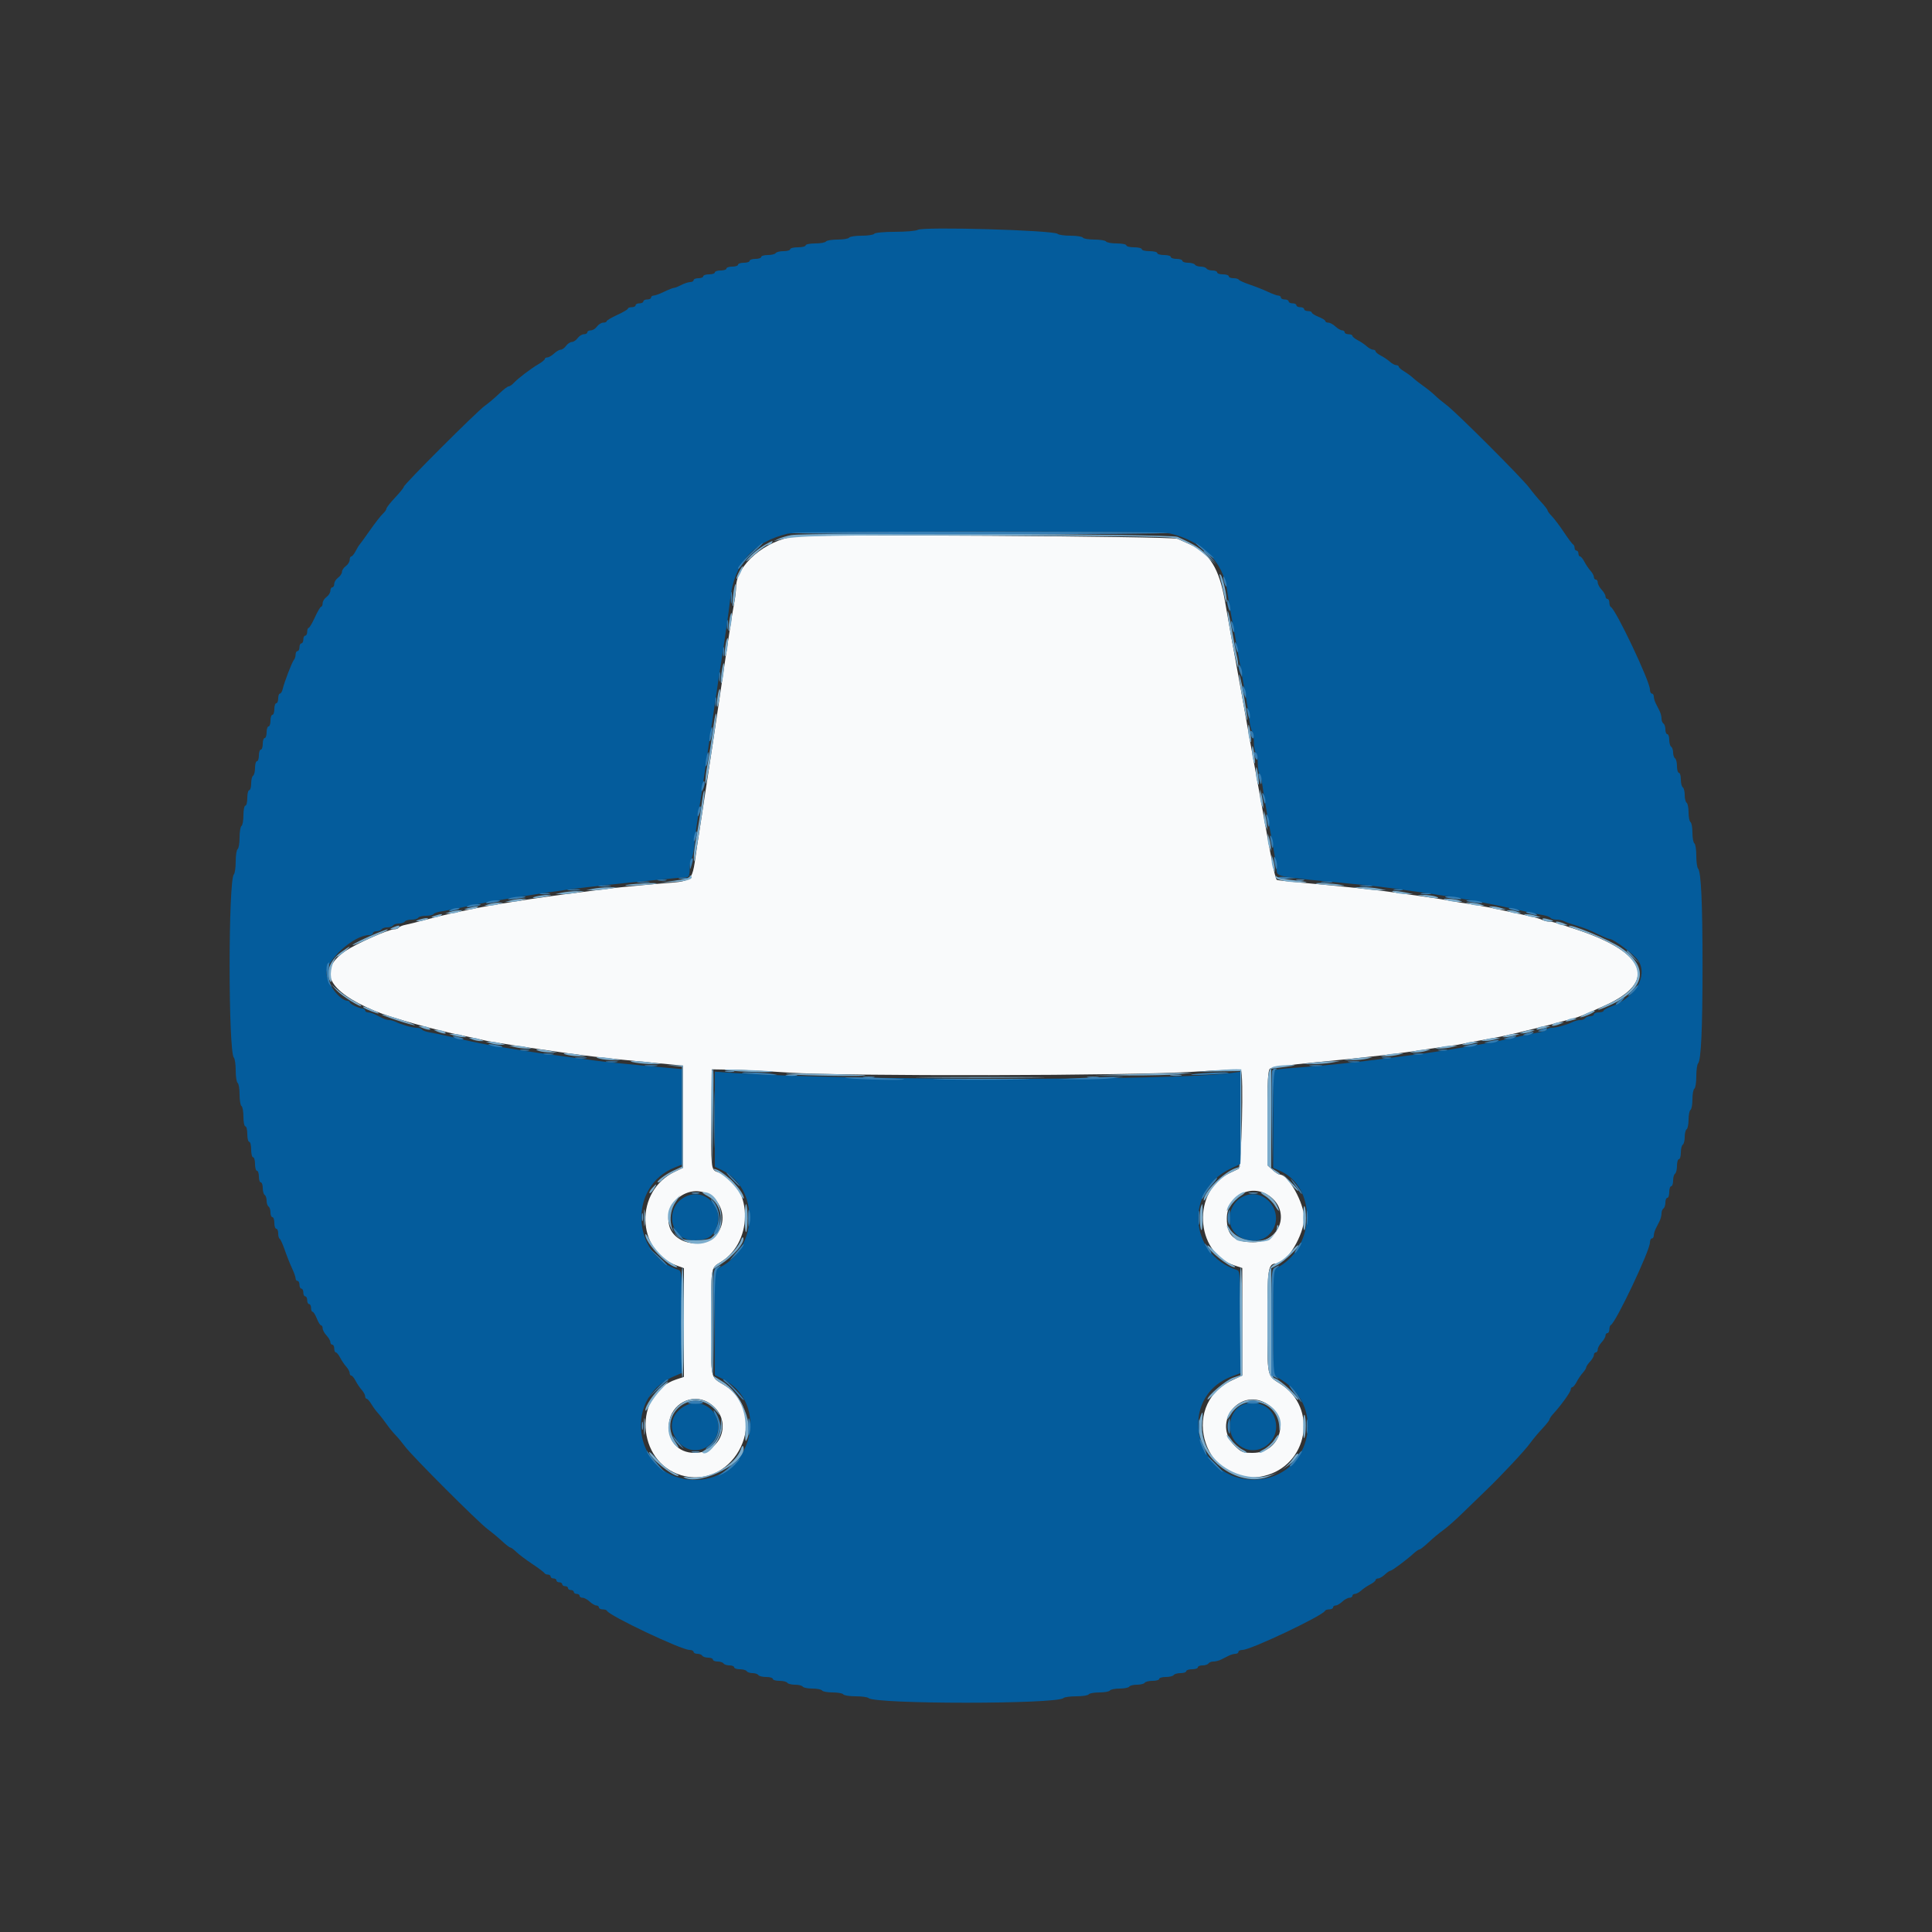<svg id="svg" version="1.1" xmlns="http://www.w3.org/2000/svg" xmlns:xlink="http://www.w3.org/1999/xlink" width="400" height="400" viewBox="0, 0, 400,400"><rect x="0" y="0" width="400" height="400" fill="#333333" stroke="none"/><g id="svgg"><path id="path0" d="M164.600 111.057 C 158.434 111.836,152.400 117.035,152.400 121.567 C 152.400 122.223,152.236 123.624,152.035 124.680 C 151.835 125.736,151.469 127.950,151.221 129.600 C 150.974 131.250,150.601 133.680,150.391 135.000 C 150.182 136.320,149.553 140.550,148.994 144.400 C 148.435 148.250,147.805 152.480,147.595 153.800 C 147.385 155.120,146.849 158.630,146.406 161.600 C 145.962 164.570,145.426 168.080,145.215 169.400 C 145.004 170.720,144.627 173.150,144.378 174.800 C 143.103 183.243,144.110 182.289,135.709 183.016 C 132.019 183.335,127.740 183.763,126.200 183.968 C 124.660 184.172,121.690 184.549,119.600 184.805 C 111.756 185.765,100.814 187.489,96.800 188.398 C 95.810 188.622,94.190 188.969,93.200 189.169 C 92.210 189.369,89.960 189.925,88.200 190.404 C 86.440 190.884,84.503 191.370,83.895 191.484 C 83.287 191.599,82.692 191.851,82.571 192.046 C 82.451 192.241,82.006 192.400,81.583 192.400 C 80.433 192.400,73.734 195.383,71.574 196.857 C 65.689 200.873,67.766 205.162,77.600 209.302 C 80.881 210.684,90.245 213.315,95.800 214.416 C 97.120 214.678,98.740 215.031,99.400 215.202 C 100.737 215.548,103.692 216.034,111.400 217.178 C 120.734 218.563,124.623 219.025,136.400 220.145 L 141.400 220.621 141.400 231.205 L 141.400 241.789 139.709 242.595 C 131.385 246.560,131.660 258.966,140.139 262.032 L 141.600 262.561 141.600 273.816 L 141.600 285.072 140.021 285.593 C 131.001 288.570,131.749 302.725,141.069 305.438 C 152.273 308.700,159.792 292.712,149.872 286.723 C 147.029 285.006,147.199 285.825,147.206 273.871 C 147.213 262.131,147.145 262.556,149.200 261.307 C 156.283 257.002,155.796 244.948,148.445 242.614 C 147.226 242.227,147.163 241.595,147.287 231.000 L 147.400 221.400 151.400 221.465 C 153.600 221.501,158.910 221.771,163.200 222.065 C 174.889 222.867,234.500 222.743,247.200 221.891 C 252.370 221.545,256.738 221.394,256.907 221.558 C 257.541 222.170,257.057 241.685,256.400 242.010 C 256.070 242.174,255.270 242.553,254.621 242.854 C 246.768 246.494,247.377 259.286,255.533 261.978 L 257.200 262.528 257.200 273.652 L 257.200 284.777 255.005 285.815 C 243.795 291.118,249.651 308.438,261.689 305.585 C 270.813 303.422,272.944 291.525,265.103 286.531 C 262.276 284.730,262.400 285.322,262.400 273.586 C 262.400 262.347,262.522 261.600,264.351 261.600 C 266.419 261.600,270.000 255.624,270.000 252.173 C 270.000 249.088,266.735 243.200,265.024 243.200 C 264.745 243.200,264.041 242.759,263.458 242.219 L 262.400 241.238 262.400 231.468 C 262.400 223.715,262.512 221.605,262.944 221.246 C 263.244 220.998,267.249 220.434,271.844 219.994 C 282.981 218.928,289.603 218.150,295.600 217.205 C 297.030 216.979,299.010 216.696,300.000 216.574 C 300.990 216.453,302.520 216.196,303.400 216.003 C 304.280 215.811,306.170 215.449,307.600 215.200 C 310.633 214.671,312.424 214.284,316.000 213.383 C 317.430 213.023,319.230 212.576,320.000 212.391 C 320.770 212.205,322.030 211.871,322.800 211.649 C 323.570 211.427,324.833 211.083,325.606 210.886 C 326.999 210.530,327.540 210.311,332.200 208.218 C 343.175 203.289,340.961 197.267,326.400 192.444 C 321.928 190.962,321.362 190.800,320.666 190.800 C 320.294 190.800,319.677 190.639,319.295 190.443 C 318.913 190.246,317.610 189.877,316.400 189.623 C 315.190 189.369,313.435 188.990,312.500 188.780 C 308.425 187.869,307.231 187.635,304.400 187.197 C 302.750 186.941,300.590 186.574,299.600 186.381 C 298.610 186.188,296.360 185.838,294.600 185.602 C 292.840 185.366,290.230 185.000,288.800 184.788 C 285.712 184.330,277.041 183.411,269.800 182.775 C 266.940 182.524,264.496 182.255,264.368 182.178 C 264.059 181.990,263.436 179.053,261.976 170.900 C 261.769 169.745,261.420 167.810,261.200 166.600 C 260.980 165.390,260.620 163.410,260.400 162.200 C 260.180 160.990,259.820 159.010,259.600 157.800 C 259.380 156.590,259.028 154.655,258.818 153.500 C 258.608 152.345,258.233 150.230,257.983 148.800 C 257.447 145.724,257.476 145.883,254.805 131.200 C 254.585 129.990,254.050 126.970,253.616 124.488 C 252.433 117.724,250.432 114.473,246.360 112.704 C 245.612 112.378,244.460 111.862,243.800 111.556 C 242.673 111.034,168.481 110.566,164.600 111.057 M147.244 247.632 C 149.633 249.332,150.297 252.578,148.764 255.058 C 146.452 258.800,139.598 257.919,138.550 253.745 C 137.292 248.730,143.075 244.663,147.244 247.632 M262.807 247.605 C 267.296 250.801,265.046 257.212,259.445 257.187 C 255.521 257.170,254.000 255.800,254.000 252.285 C 254.000 247.588,259.030 244.916,262.807 247.605 M146.704 290.398 C 151.824 293.520,149.779 300.800,143.782 300.800 C 140.357 300.800,138.157 298.273,138.497 294.730 C 138.889 290.653,143.302 288.324,146.704 290.398 M262.193 290.575 C 267.217 293.519,265.228 300.800,259.400 300.800 C 257.268 300.800,256.996 300.690,255.553 299.247 C 250.924 294.618,256.551 287.268,262.193 290.575 " stroke="none" fill="#f9fafb" fill-rule="evenodd"></path><path id="path1" d="M190.000 47.592 C 189.670 47.810,187.566 47.991,185.324 47.994 C 183.045 47.997,181.138 48.176,181.000 48.400 C 180.864 48.620,179.694 48.800,178.400 48.800 C 177.106 48.800,175.936 48.980,175.800 49.200 C 175.664 49.420,174.584 49.600,173.400 49.600 C 172.216 49.600,171.136 49.780,171.000 50.000 C 170.864 50.220,169.863 50.400,168.776 50.400 C 167.689 50.400,166.800 50.580,166.800 50.800 C 166.800 51.020,166.080 51.200,165.200 51.200 C 164.320 51.200,163.600 51.380,163.600 51.600 C 163.600 51.820,162.981 52.000,162.224 52.000 C 161.467 52.000,160.736 52.180,160.600 52.400 C 160.464 52.620,159.733 52.800,158.976 52.800 C 158.219 52.800,157.600 52.980,157.600 53.200 C 157.600 53.420,157.060 53.600,156.400 53.600 C 155.740 53.600,155.200 53.780,155.200 54.000 C 155.200 54.220,154.660 54.400,154.000 54.400 C 153.340 54.400,152.800 54.580,152.800 54.800 C 152.800 55.020,152.260 55.200,151.600 55.200 C 150.940 55.200,150.400 55.380,150.400 55.600 C 150.400 55.820,149.860 56.000,149.200 56.000 C 148.540 56.000,148.000 56.180,148.000 56.400 C 148.000 56.620,147.460 56.800,146.800 56.800 C 146.140 56.800,145.600 56.980,145.600 57.200 C 145.600 57.420,145.150 57.600,144.600 57.600 C 144.050 57.600,143.600 57.780,143.600 58.000 C 143.600 58.220,143.285 58.401,142.900 58.402 C 142.515 58.404,141.684 58.674,141.054 59.002 C 140.424 59.331,139.740 59.600,139.535 59.600 C 139.329 59.600,138.416 59.960,137.506 60.400 C 136.595 60.840,135.614 61.200,135.325 61.200 C 135.036 61.200,134.800 61.380,134.800 61.600 C 134.800 61.820,134.440 62.000,134.000 62.000 C 133.560 62.000,133.200 62.180,133.200 62.400 C 133.200 62.620,132.840 62.800,132.400 62.800 C 131.960 62.800,131.600 62.980,131.600 63.200 C 131.600 63.420,131.240 63.600,130.800 63.600 C 130.360 63.600,129.999 63.735,129.999 63.900 C 129.998 64.065,129.008 64.650,127.800 65.200 C 126.592 65.750,125.602 66.335,125.601 66.500 C 125.601 66.665,125.280 66.800,124.888 66.800 C 124.497 66.800,123.917 67.160,123.600 67.600 C 123.283 68.040,122.703 68.400,122.312 68.400 C 121.920 68.400,121.600 68.580,121.600 68.800 C 121.600 69.020,121.280 69.200,120.888 69.200 C 120.497 69.200,119.917 69.560,119.600 70.000 C 119.283 70.440,118.743 70.800,118.400 70.800 C 118.057 70.800,117.517 71.160,117.200 71.600 C 116.883 72.040,116.386 72.400,116.095 72.400 C 115.804 72.400,115.180 72.760,114.708 73.200 C 114.236 73.640,113.613 74.000,113.325 74.000 C 113.036 74.000,112.800 74.141,112.800 74.314 C 112.800 74.486,112.215 74.969,111.500 75.386 C 109.909 76.315,107.229 78.353,106.353 79.300 C 105.997 79.685,105.524 80.000,105.301 80.000 C 105.079 80.000,104.200 80.676,103.348 81.502 C 102.497 82.328,101.170 83.450,100.400 83.996 C 98.748 85.166,83.600 100.305,83.600 100.786 C 83.600 100.968,82.790 101.974,81.800 103.022 C 80.810 104.070,80.000 105.103,80.000 105.317 C 80.000 105.531,79.675 105.997,79.277 106.353 C 78.879 106.709,77.670 108.260,76.590 109.800 C 75.511 111.340,74.531 112.690,74.413 112.800 C 74.295 112.910,73.944 113.495,73.632 114.100 C 73.320 114.705,72.915 115.200,72.732 115.200 C 72.550 115.200,72.400 115.520,72.400 115.912 C 72.400 116.303,72.040 116.883,71.600 117.200 C 71.160 117.517,70.800 118.057,70.800 118.400 C 70.800 118.743,70.440 119.283,70.000 119.600 C 69.560 119.917,69.200 120.497,69.200 120.888 C 69.200 121.280,69.020 121.600,68.800 121.600 C 68.580 121.600,68.400 121.920,68.400 122.312 C 68.400 122.703,68.040 123.283,67.600 123.600 C 67.160 123.917,66.800 124.497,66.800 124.888 C 66.800 125.280,66.665 125.601,66.500 125.601 C 66.335 125.602,65.750 126.592,65.200 127.800 C 64.650 129.008,64.065 129.998,63.900 129.999 C 63.735 129.999,63.600 130.360,63.600 130.800 C 63.600 131.240,63.420 131.600,63.200 131.600 C 62.980 131.600,62.800 131.960,62.800 132.400 C 62.800 132.840,62.620 133.200,62.400 133.200 C 62.180 133.200,62.000 133.560,62.000 134.000 C 62.000 134.440,61.820 134.800,61.600 134.800 C 61.380 134.800,61.200 135.124,61.200 135.520 C 61.200 135.916,61.042 136.411,60.849 136.620 C 60.469 137.031,58.856 141.236,58.516 142.700 C 58.401 143.195,58.148 143.600,57.953 143.600 C 57.759 143.600,57.600 144.050,57.600 144.600 C 57.600 145.150,57.420 145.600,57.200 145.600 C 56.980 145.600,56.800 146.140,56.800 146.800 C 56.800 147.460,56.620 148.000,56.400 148.000 C 56.180 148.000,56.000 148.540,56.000 149.200 C 56.000 149.860,55.820 150.400,55.600 150.400 C 55.380 150.400,55.200 150.940,55.200 151.600 C 55.200 152.260,55.020 152.800,54.800 152.800 C 54.580 152.800,54.400 153.340,54.400 154.000 C 54.400 154.660,54.220 155.200,54.000 155.200 C 53.780 155.200,53.600 155.740,53.600 156.400 C 53.600 157.060,53.420 157.600,53.200 157.600 C 52.980 157.600,52.800 158.219,52.800 158.976 C 52.800 159.733,52.620 160.464,52.400 160.600 C 52.180 160.736,52.000 161.467,52.000 162.224 C 52.000 162.981,51.820 163.600,51.600 163.600 C 51.380 163.600,51.200 164.320,51.200 165.200 C 51.200 166.080,51.020 166.800,50.800 166.800 C 50.580 166.800,50.400 167.689,50.400 168.776 C 50.400 169.863,50.220 170.864,50.000 171.000 C 49.780 171.136,49.600 172.216,49.600 173.400 C 49.600 174.584,49.420 175.664,49.200 175.800 C 48.980 175.936,48.800 177.081,48.800 178.344 C 48.800 179.607,48.631 180.811,48.425 181.020 C 47.247 182.215,47.247 217.785,48.425 218.980 C 48.631 219.189,48.800 220.393,48.800 221.656 C 48.800 222.919,48.980 224.064,49.200 224.200 C 49.420 224.336,49.600 225.416,49.600 226.600 C 49.600 227.784,49.780 228.864,50.000 229.000 C 50.220 229.136,50.400 230.137,50.400 231.224 C 50.400 232.311,50.580 233.200,50.800 233.200 C 51.020 233.200,51.200 233.920,51.200 234.800 C 51.200 235.680,51.380 236.400,51.600 236.400 C 51.820 236.400,52.000 237.120,52.000 238.000 C 52.000 238.880,52.180 239.600,52.400 239.600 C 52.620 239.600,52.800 240.230,52.800 241.000 C 52.800 241.770,52.980 242.400,53.200 242.400 C 53.420 242.400,53.600 242.940,53.600 243.600 C 53.600 244.260,53.780 244.800,54.000 244.800 C 54.220 244.800,54.400 245.329,54.400 245.976 C 54.400 246.623,54.580 247.264,54.800 247.400 C 55.020 247.536,55.200 248.076,55.200 248.600 C 55.200 249.124,55.380 249.664,55.600 249.800 C 55.820 249.936,56.000 250.487,56.000 251.024 C 56.000 251.561,56.180 252.000,56.400 252.000 C 56.620 252.000,56.800 252.540,56.800 253.200 C 56.800 253.860,56.980 254.400,57.200 254.400 C 57.420 254.400,57.600 254.835,57.600 255.367 C 57.600 255.898,57.735 256.393,57.900 256.467 C 58.065 256.540,58.541 257.590,58.958 258.800 C 59.375 260.010,60.050 261.709,60.458 262.575 C 60.866 263.441,61.200 264.386,61.200 264.675 C 61.200 264.964,61.380 265.200,61.600 265.200 C 61.820 265.200,62.000 265.560,62.000 266.000 C 62.000 266.440,62.180 266.800,62.400 266.800 C 62.620 266.800,62.800 267.160,62.800 267.600 C 62.800 268.040,62.980 268.400,63.200 268.400 C 63.420 268.400,63.600 268.760,63.600 269.200 C 63.600 269.640,63.780 270.000,64.000 270.000 C 64.220 270.000,64.400 270.360,64.400 270.800 C 64.400 271.240,64.546 271.600,64.725 271.600 C 64.904 271.600,65.298 272.230,65.600 273.000 C 65.902 273.770,66.296 274.400,66.475 274.400 C 66.654 274.400,66.800 274.678,66.800 275.017 C 66.800 275.356,67.160 276.020,67.600 276.492 C 68.040 276.964,68.400 277.587,68.400 277.875 C 68.400 278.164,68.580 278.400,68.800 278.400 C 69.020 278.400,69.200 278.760,69.200 279.200 C 69.200 279.640,69.350 280.000,69.532 280.000 C 69.715 280.000,70.120 280.495,70.432 281.100 C 70.745 281.705,71.315 282.549,71.700 282.975 C 72.085 283.402,72.400 283.987,72.400 284.275 C 72.400 284.564,72.550 284.800,72.732 284.800 C 72.915 284.800,73.320 285.295,73.632 285.900 C 73.945 286.505,74.515 287.349,74.900 287.775 C 75.285 288.202,75.600 288.787,75.600 289.075 C 75.600 289.364,75.741 289.600,75.914 289.600 C 76.086 289.600,76.522 290.095,76.883 290.700 C 77.243 291.305,77.872 292.160,78.280 292.600 C 78.688 293.040,79.463 294.030,80.002 294.800 C 80.541 295.570,81.379 296.601,81.864 297.091 C 82.349 297.581,83.249 298.661,83.864 299.491 C 85.354 301.501,98.973 315.123,100.989 316.620 C 101.863 317.269,103.206 318.385,103.973 319.100 C 104.739 319.815,105.501 320.400,105.665 320.400 C 105.829 320.400,106.377 320.805,106.882 321.300 C 107.387 321.795,108.880 322.920,110.200 323.800 C 111.520 324.680,112.660 325.535,112.733 325.700 C 112.807 325.865,113.122 326.000,113.433 326.000 C 113.745 326.000,114.000 326.180,114.000 326.400 C 114.000 326.620,114.270 326.800,114.600 326.800 C 114.930 326.800,115.200 326.980,115.200 327.200 C 115.200 327.420,115.470 327.600,115.800 327.600 C 116.130 327.600,116.400 327.780,116.400 328.000 C 116.400 328.220,116.670 328.400,117.000 328.400 C 117.330 328.400,117.600 328.580,117.600 328.800 C 117.600 329.020,117.870 329.200,118.200 329.200 C 118.530 329.200,118.800 329.380,118.800 329.600 C 118.800 329.820,119.070 330.000,119.400 330.000 C 119.730 330.000,120.000 330.180,120.000 330.400 C 120.000 330.620,120.278 330.800,120.617 330.800 C 120.956 330.800,121.620 331.160,122.092 331.600 C 122.564 332.040,123.187 332.400,123.475 332.400 C 123.764 332.400,124.000 332.580,124.000 332.800 C 124.000 333.020,124.345 333.200,124.767 333.200 C 125.188 333.200,125.593 333.335,125.667 333.500 C 126.118 334.515,141.060 341.600,142.750 341.600 C 143.218 341.600,143.600 341.780,143.600 342.000 C 143.600 342.220,143.949 342.400,144.376 342.400 C 144.803 342.400,145.264 342.580,145.400 342.800 C 145.536 343.020,146.087 343.200,146.624 343.200 C 147.161 343.200,147.600 343.380,147.600 343.600 C 147.600 343.820,148.039 344.000,148.576 344.000 C 149.113 344.000,149.664 344.180,149.800 344.400 C 149.936 344.620,150.487 344.800,151.024 344.800 C 151.561 344.800,152.000 344.980,152.000 345.200 C 152.000 345.420,152.529 345.600,153.176 345.600 C 153.823 345.600,154.464 345.780,154.600 346.000 C 154.736 346.220,155.276 346.400,155.800 346.400 C 156.324 346.400,156.864 346.580,157.000 346.800 C 157.136 347.020,157.867 347.200,158.624 347.200 C 159.381 347.200,160.000 347.380,160.000 347.600 C 160.000 347.820,160.619 348.000,161.376 348.000 C 162.133 348.000,162.864 348.180,163.000 348.400 C 163.136 348.620,163.856 348.800,164.600 348.800 C 165.344 348.800,166.064 348.980,166.200 349.200 C 166.336 349.420,167.236 349.600,168.200 349.600 C 169.164 349.600,170.064 349.780,170.200 350.000 C 170.336 350.220,171.326 350.400,172.400 350.400 C 173.474 350.400,174.464 350.580,174.600 350.800 C 174.736 351.020,175.881 351.200,177.144 351.200 C 178.407 351.200,179.611 351.363,179.820 351.563 C 181.172 352.855,218.828 352.855,220.180 351.563 C 220.389 351.363,221.593 351.200,222.856 351.200 C 224.119 351.200,225.264 351.020,225.400 350.800 C 225.536 350.580,226.526 350.400,227.600 350.400 C 228.674 350.400,229.664 350.220,229.800 350.000 C 229.936 349.780,230.836 349.600,231.800 349.600 C 232.764 349.600,233.664 349.420,233.800 349.200 C 233.936 348.980,234.656 348.800,235.400 348.800 C 236.144 348.800,236.864 348.620,237.000 348.400 C 237.136 348.180,237.867 348.000,238.624 348.000 C 239.381 348.000,240.000 347.820,240.000 347.600 C 240.000 347.380,240.619 347.200,241.376 347.200 C 242.133 347.200,242.864 347.020,243.000 346.800 C 243.136 346.580,243.777 346.400,244.424 346.400 C 245.071 346.400,245.600 346.220,245.600 346.000 C 245.600 345.780,246.140 345.600,246.800 345.600 C 247.460 345.600,248.000 345.420,248.000 345.200 C 248.000 344.980,248.439 344.800,248.976 344.800 C 249.513 344.800,250.064 344.620,250.200 344.400 C 250.336 344.180,250.799 344.000,251.229 344.000 C 251.659 344.000,252.368 343.820,252.805 343.600 C 253.242 343.380,253.958 343.020,254.395 342.800 C 254.832 342.580,255.462 342.400,255.795 342.400 C 256.128 342.400,256.400 342.220,256.400 342.000 C 256.400 341.780,256.782 341.600,257.250 341.600 C 258.940 341.600,273.882 334.515,274.333 333.500 C 274.407 333.335,274.812 333.200,275.233 333.200 C 275.655 333.200,276.000 333.020,276.000 332.800 C 276.000 332.580,276.236 332.400,276.525 332.400 C 276.813 332.400,277.436 332.040,277.908 331.600 C 278.380 331.160,279.044 330.800,279.383 330.800 C 279.722 330.800,280.000 330.620,280.000 330.400 C 280.000 330.180,280.236 330.000,280.525 330.000 C 280.813 330.000,281.398 329.685,281.825 329.300 C 282.251 328.915,283.095 328.345,283.700 328.032 C 284.305 327.720,284.800 327.315,284.800 327.132 C 284.800 326.950,285.036 326.800,285.325 326.800 C 285.613 326.800,286.236 326.440,286.708 326.000 C 287.180 325.560,287.709 325.198,287.883 325.196 C 288.225 325.192,291.244 322.940,292.686 321.615 C 293.173 321.167,293.714 320.800,293.888 320.800 C 294.062 320.800,294.923 320.124,295.802 319.297 C 296.681 318.470,298.030 317.347,298.800 316.801 C 299.570 316.255,301.308 314.726,302.661 313.404 C 304.015 312.082,306.175 309.991,307.461 308.758 C 310.858 305.502,315.747 300.279,316.845 298.735 C 317.367 298.001,318.470 296.681,319.297 295.802 C 320.124 294.923,320.800 294.062,320.800 293.888 C 320.800 293.714,321.167 293.173,321.615 292.686 C 323.211 290.950,325.192 288.192,325.196 287.700 C 325.198 287.425,325.350 287.200,325.532 287.200 C 325.715 287.200,326.120 286.705,326.432 286.100 C 326.745 285.495,327.315 284.651,327.700 284.225 C 328.085 283.798,328.400 283.296,328.400 283.108 C 328.400 282.920,328.760 282.380,329.200 281.908 C 329.640 281.436,330.000 280.813,330.000 280.525 C 330.000 280.236,330.180 280.000,330.400 280.000 C 330.620 280.000,330.800 279.722,330.800 279.383 C 330.800 279.044,331.160 278.380,331.600 277.908 C 332.040 277.436,332.400 276.813,332.400 276.525 C 332.400 276.236,332.580 276.000,332.800 276.000 C 333.020 276.000,333.200 275.655,333.200 275.233 C 333.200 274.812,333.335 274.407,333.500 274.333 C 334.515 273.882,341.600 258.940,341.600 257.250 C 341.600 256.782,341.780 256.400,342.000 256.400 C 342.220 256.400,342.400 256.128,342.400 255.795 C 342.400 255.462,342.580 254.832,342.800 254.395 C 343.020 253.958,343.380 253.242,343.600 252.805 C 343.820 252.368,344.000 251.659,344.000 251.229 C 344.000 250.799,344.180 250.336,344.400 250.200 C 344.620 250.064,344.800 249.513,344.800 248.976 C 344.800 248.439,344.980 248.000,345.200 248.000 C 345.420 248.000,345.600 247.460,345.600 246.800 C 345.600 246.140,345.780 245.600,346.000 245.600 C 346.220 245.600,346.400 245.071,346.400 244.424 C 346.400 243.777,346.580 243.136,346.800 243.000 C 347.020 242.864,347.200 242.133,347.200 241.376 C 347.200 240.619,347.380 240.000,347.600 240.000 C 347.820 240.000,348.000 239.381,348.000 238.624 C 348.000 237.867,348.180 237.136,348.400 237.000 C 348.620 236.864,348.800 236.144,348.800 235.400 C 348.800 234.656,348.980 233.936,349.200 233.800 C 349.420 233.664,349.600 232.764,349.600 231.800 C 349.600 230.836,349.780 229.936,350.000 229.800 C 350.220 229.664,350.400 228.674,350.400 227.600 C 350.400 226.526,350.580 225.536,350.800 225.400 C 351.020 225.264,351.200 224.119,351.200 222.856 C 351.200 221.593,351.363 220.389,351.563 220.180 C 352.192 219.522,352.491 213.023,352.491 200.000 C 352.491 186.977,352.192 180.478,351.563 179.820 C 351.363 179.611,351.200 178.407,351.200 177.144 C 351.200 175.881,351.020 174.736,350.800 174.600 C 350.580 174.464,350.400 173.474,350.400 172.400 C 350.400 171.326,350.220 170.336,350.000 170.200 C 349.780 170.064,349.600 169.164,349.600 168.200 C 349.600 167.236,349.420 166.336,349.200 166.200 C 348.980 166.064,348.800 165.344,348.800 164.600 C 348.800 163.856,348.620 163.136,348.400 163.000 C 348.180 162.864,348.000 162.133,348.000 161.376 C 348.000 160.619,347.820 160.000,347.600 160.000 C 347.380 160.000,347.200 159.381,347.200 158.624 C 347.200 157.867,347.020 157.136,346.800 157.000 C 346.580 156.864,346.400 156.324,346.400 155.800 C 346.400 155.276,346.220 154.736,346.000 154.600 C 345.780 154.464,345.600 153.823,345.600 153.176 C 345.600 152.529,345.420 152.000,345.200 152.000 C 344.980 152.000,344.800 151.561,344.800 151.024 C 344.800 150.487,344.620 149.936,344.400 149.800 C 344.180 149.664,344.000 149.201,344.000 148.771 C 344.000 148.341,343.820 147.632,343.600 147.195 C 343.380 146.758,343.020 146.042,342.800 145.605 C 342.580 145.168,342.400 144.538,342.400 144.205 C 342.400 143.872,342.220 143.600,342.000 143.600 C 341.780 143.600,341.600 143.218,341.600 142.750 C 341.600 141.060,334.515 126.118,333.500 125.667 C 333.335 125.593,333.200 125.188,333.200 124.767 C 333.200 124.345,333.020 124.000,332.800 124.000 C 332.580 124.000,332.400 123.764,332.400 123.475 C 332.400 123.187,332.040 122.564,331.600 122.092 C 331.160 121.620,330.800 120.956,330.800 120.617 C 330.800 120.278,330.620 120.000,330.400 120.000 C 330.180 120.000,330.000 119.764,330.000 119.475 C 330.000 119.187,329.685 118.602,329.300 118.175 C 328.915 117.749,328.345 116.905,328.032 116.300 C 327.720 115.695,327.315 115.200,327.132 115.200 C 326.950 115.200,326.800 114.930,326.800 114.600 C 326.800 114.270,326.620 114.000,326.400 114.000 C 326.180 114.000,326.000 113.745,326.000 113.433 C 326.000 113.122,325.865 112.807,325.700 112.733 C 325.535 112.660,324.680 111.520,323.800 110.200 C 322.920 108.880,321.795 107.387,321.300 106.882 C 320.805 106.377,320.400 105.829,320.400 105.665 C 320.400 105.501,319.815 104.739,319.100 103.973 C 318.385 103.206,317.269 101.863,316.620 100.989 C 315.123 98.973,301.501 85.354,299.491 83.864 C 298.661 83.249,297.581 82.349,297.091 81.864 C 296.601 81.379,295.570 80.541,294.800 80.002 C 294.030 79.463,293.040 78.688,292.600 78.280 C 292.160 77.872,291.305 77.243,290.700 76.883 C 290.095 76.522,289.600 76.086,289.600 75.914 C 289.600 75.741,289.364 75.600,289.075 75.600 C 288.787 75.600,288.202 75.285,287.775 74.900 C 287.349 74.515,286.505 73.945,285.900 73.632 C 285.295 73.320,284.800 72.915,284.800 72.732 C 284.800 72.550,284.564 72.400,284.275 72.400 C 283.987 72.400,283.402 72.085,282.975 71.700 C 282.549 71.315,281.705 70.745,281.100 70.432 C 280.495 70.120,280.000 69.715,280.000 69.532 C 280.000 69.350,279.640 69.200,279.200 69.200 C 278.760 69.200,278.400 69.020,278.400 68.800 C 278.400 68.580,278.164 68.400,277.875 68.400 C 277.587 68.400,276.964 68.040,276.492 67.600 C 276.020 67.160,275.356 66.800,275.017 66.800 C 274.678 66.800,274.400 66.654,274.400 66.475 C 274.400 66.296,273.770 65.902,273.000 65.600 C 272.230 65.298,271.600 64.904,271.600 64.725 C 271.600 64.546,271.240 64.400,270.800 64.400 C 270.360 64.400,270.000 64.220,270.000 64.000 C 270.000 63.780,269.640 63.600,269.200 63.600 C 268.760 63.600,268.400 63.420,268.400 63.200 C 268.400 62.980,268.040 62.800,267.600 62.800 C 267.160 62.800,266.800 62.620,266.800 62.400 C 266.800 62.180,266.440 62.000,266.000 62.000 C 265.560 62.000,265.200 61.820,265.200 61.600 C 265.200 61.380,264.964 61.200,264.675 61.200 C 264.386 61.200,263.441 60.861,262.575 60.446 C 261.709 60.031,260.010 59.356,258.800 58.946 C 257.590 58.536,256.540 58.065,256.467 57.900 C 256.393 57.735,255.898 57.600,255.367 57.600 C 254.835 57.600,254.400 57.420,254.400 57.200 C 254.400 56.980,253.860 56.800,253.200 56.800 C 252.540 56.800,252.000 56.620,252.000 56.400 C 252.000 56.180,251.561 56.000,251.024 56.000 C 250.487 56.000,249.936 55.820,249.800 55.600 C 249.664 55.380,249.124 55.200,248.600 55.200 C 248.076 55.200,247.536 55.020,247.400 54.800 C 247.264 54.580,246.623 54.400,245.976 54.400 C 245.329 54.400,244.800 54.220,244.800 54.000 C 244.800 53.780,244.260 53.600,243.600 53.600 C 242.940 53.600,242.400 53.420,242.400 53.200 C 242.400 52.980,241.770 52.800,241.000 52.800 C 240.230 52.800,239.600 52.620,239.600 52.400 C 239.600 52.180,238.880 52.000,238.000 52.000 C 237.120 52.000,236.400 51.820,236.400 51.600 C 236.400 51.380,235.680 51.200,234.800 51.200 C 233.920 51.200,233.200 51.020,233.200 50.800 C 233.200 50.580,232.311 50.400,231.224 50.400 C 230.137 50.400,229.136 50.220,229.000 50.000 C 228.864 49.780,227.784 49.600,226.600 49.600 C 225.416 49.600,224.336 49.420,224.200 49.200 C 224.064 48.980,222.919 48.800,221.656 48.800 C 220.393 48.800,219.189 48.631,218.980 48.425 C 218.207 47.662,191.077 46.883,190.000 47.592 M242.294 110.460 C 248.942 112.064,253.191 116.283,254.047 122.133 C 254.245 123.490,254.571 125.500,254.770 126.600 C 254.969 127.700,255.344 129.770,255.603 131.200 C 255.862 132.630,256.237 134.745,256.437 135.900 C 256.793 137.960,257.180 140.110,258.022 144.700 C 258.253 145.965,258.540 147.900,258.658 149.000 C 258.777 150.100,259.037 151.171,259.237 151.380 C 259.437 151.589,259.600 152.613,259.600 153.656 C 259.600 154.699,259.780 155.664,260.000 155.800 C 260.220 155.936,260.400 156.901,260.400 157.944 C 260.400 158.987,260.563 160.011,260.761 160.220 C 260.960 160.429,261.221 161.410,261.342 162.400 C 261.463 163.390,261.751 165.235,261.981 166.500 C 262.212 167.765,262.580 169.790,262.800 171.000 C 263.020 172.210,263.388 174.235,263.619 175.500 C 263.849 176.765,264.138 178.578,264.261 179.529 C 264.546 181.725,262.598 181.326,282.200 183.206 C 284.180 183.396,287.240 183.756,289.000 184.006 C 296.492 185.070,297.912 185.278,300.000 185.616 C 302.702 186.054,305.949 186.639,308.600 187.166 C 310.497 187.543,311.918 187.848,316.300 188.822 C 317.345 189.054,318.787 189.344,319.504 189.466 C 320.221 189.588,320.906 189.849,321.027 190.044 C 321.148 190.240,321.689 190.400,322.229 190.400 C 322.769 190.400,323.523 190.558,323.905 190.751 C 324.287 190.944,325.320 191.316,326.200 191.577 C 328.225 192.179,328.985 192.482,331.138 193.543 C 332.094 194.014,333.048 194.400,333.260 194.400 C 334.101 194.400,338.498 197.742,339.224 198.932 C 341.207 202.184,338.523 206.602,333.451 208.436 C 332.653 208.725,332.000 209.105,332.000 209.280 C 332.000 209.456,331.550 209.600,331.000 209.600 C 330.450 209.600,330.000 209.780,330.000 210.000 C 330.000 210.220,329.651 210.400,329.224 210.400 C 328.797 210.400,328.336 210.580,328.200 210.800 C 328.064 211.020,327.601 211.200,327.171 211.200 C 326.741 211.200,326.077 211.358,325.695 211.551 C 324.539 212.135,322.196 212.800,321.295 212.800 C 320.829 212.800,320.348 212.960,320.227 213.156 C 320.106 213.351,319.421 213.612,318.704 213.734 C 317.987 213.856,316.545 214.146,315.500 214.378 C 314.455 214.610,312.745 214.990,311.700 215.221 C 307.619 216.126,298.329 217.678,292.800 218.379 C 291.150 218.589,288.360 218.951,286.600 219.185 C 281.248 219.897,273.214 220.733,269.200 220.995 C 267.110 221.132,264.995 221.327,264.500 221.429 L 263.600 221.615 263.600 231.710 L 263.600 241.805 264.900 242.362 C 272.505 245.624,272.477 257.729,264.852 262.233 L 263.600 262.972 263.601 273.786 L 263.601 284.600 265.445 285.765 C 274.811 291.682,271.079 305.905,260.047 306.337 C 247.383 306.833,243.296 289.449,255.023 284.970 L 256.800 284.291 256.800 273.733 C 256.800 264.032,256.743 263.156,256.100 262.945 C 246.084 259.650,245.268 246.446,254.802 241.938 L 256.786 241.000 256.793 231.448 L 256.800 221.897 254.700 222.182 C 243.025 223.766,175.128 223.745,151.900 222.150 L 148.000 221.882 148.000 231.722 L 148.000 241.562 149.391 242.222 C 157.216 245.936,157.038 258.271,149.100 262.368 L 148.000 262.935 148.000 273.822 L 148.000 284.709 149.300 285.329 C 159.831 290.355,155.713 306.381,143.887 306.396 C 131.705 306.411,128.299 289.780,139.500 284.975 L 141.200 284.246 141.200 273.710 C 141.200 264.031,141.143 263.156,140.500 262.945 C 130.630 259.698,130.097 245.559,139.700 241.714 L 141.200 241.113 141.200 231.234 L 141.200 221.354 133.500 220.653 C 129.265 220.268,124.630 219.783,123.200 219.576 C 121.770 219.368,118.440 218.921,115.800 218.582 C 113.160 218.242,109.920 217.786,108.600 217.567 C 107.280 217.348,105.120 216.998,103.800 216.789 C 101.051 216.352,98.195 215.792,95.600 215.181 C 92.501 214.450,90.248 213.964,88.896 213.734 C 88.179 213.612,87.494 213.351,87.373 213.156 C 87.252 212.960,86.771 212.800,86.305 212.800 C 85.404 212.800,83.061 212.135,81.905 211.551 C 81.523 211.358,80.936 211.200,80.600 211.200 C 80.264 211.200,79.632 211.020,79.195 210.800 C 78.758 210.580,78.042 210.220,77.605 210.000 C 77.168 209.780,76.538 209.600,76.205 209.600 C 75.872 209.600,75.600 209.420,75.600 209.200 C 75.600 208.980,75.366 208.800,75.080 208.800 C 74.344 208.800,72.407 207.859,72.403 207.500 C 72.401 207.335,72.175 207.194,71.900 207.187 C 70.357 207.148,67.600 203.507,67.600 201.508 C 67.600 198.701,73.285 193.600,76.412 193.600 C 76.845 193.600,77.200 193.420,77.200 193.200 C 77.200 192.980,77.549 192.800,77.976 192.800 C 78.403 192.800,78.864 192.620,79.000 192.400 C 79.136 192.180,79.676 192.000,80.200 192.000 C 80.724 192.000,81.264 191.820,81.400 191.600 C 81.536 191.380,82.076 191.200,82.600 191.200 C 83.124 191.200,83.664 191.020,83.800 190.800 C 83.936 190.580,84.566 190.400,85.200 190.400 C 85.834 190.400,86.464 190.220,86.600 190.000 C 86.736 189.780,87.456 189.600,88.200 189.600 C 88.944 189.600,89.652 189.439,89.774 189.242 C 89.895 189.045,90.671 188.787,91.497 188.668 C 92.324 188.549,93.900 188.252,95.000 188.008 C 99.028 187.113,102.700 186.434,108.000 185.603 C 116.138 184.328,118.785 183.972,125.800 183.209 C 130.843 182.660,141.699 181.603,142.300 181.601 C 142.622 181.600,142.800 180.989,142.800 179.880 C 142.800 178.934,142.965 177.989,143.166 177.780 C 143.368 177.571,143.629 176.320,143.748 175.000 C 143.948 172.759,144.261 170.514,145.196 164.600 C 145.405 163.280,145.752 160.940,145.967 159.400 C 146.182 157.860,146.542 155.430,146.766 154.000 C 146.990 152.570,147.448 149.510,147.783 147.200 C 148.118 144.890,148.561 141.920,148.768 140.600 C 150.232 131.229,150.777 127.492,151.185 124.000 C 152.050 116.611,155.819 112.305,163.000 110.503 C 165.396 109.901,239.813 109.861,242.294 110.460 M142.000 247.720 C 137.439 249.844,138.673 256.800,143.610 256.800 C 146.179 256.800,147.347 256.220,148.144 254.548 C 150.177 250.284,146.136 245.793,142.000 247.720 M257.146 247.842 C 255.296 248.820,254.247 251.133,254.677 253.284 C 255.362 256.710,260.220 258.119,262.722 255.617 C 266.623 251.715,262.004 245.274,257.146 247.842 M142.800 290.648 C 139.017 291.975,137.956 295.629,140.500 298.569 C 144.197 302.841,150.619 298.243,148.160 293.085 C 147.243 291.161,144.670 289.992,142.800 290.648 M257.800 290.669 C 254.581 291.517,253.540 296.279,256.031 298.769 C 259.830 302.568,265.830 298.389,263.813 293.349 C 262.922 291.122,260.381 289.990,257.800 290.669 " stroke="none" fill="#045c9c" fill-rule="evenodd"></path><path id="path2" d="M249.200 114.125 C 249.200 114.194,249.785 114.779,250.500 115.425 L 251.800 116.600 250.625 115.300 C 249.530 114.088,249.200 113.816,249.200 114.125 M268.500 182.276 C 268.885 182.376,269.515 182.376,269.900 182.276 C 270.285 182.175,269.970 182.093,269.200 182.093 C 268.430 182.093,268.115 182.175,268.500 182.276 M336.800 196.925 C 336.800 196.994,337.385 197.579,338.100 198.225 L 339.400 199.400 338.225 198.100 C 337.130 196.888,336.800 196.616,336.800 196.925 M150.305 221.883 C 150.802 221.979,151.522 221.975,151.905 221.875 C 152.287 221.775,151.880 221.696,151.000 221.701 C 150.120 221.705,149.807 221.787,150.305 221.883 M162.905 222.687 C 163.514 222.779,164.414 222.777,164.905 222.682 C 165.397 222.587,164.900 222.511,163.800 222.514 C 162.700 222.517,162.297 222.595,162.905 222.687 M242.505 222.687 C 243.114 222.779,244.014 222.777,244.505 222.682 C 244.997 222.587,244.500 222.511,243.400 222.514 C 242.300 222.517,241.897 222.595,242.505 222.687 M178.905 223.087 C 179.514 223.179,180.414 223.177,180.905 223.082 C 181.397 222.987,180.900 222.911,179.800 222.914 C 178.700 222.917,178.297 222.995,178.905 223.087 M225.305 223.087 C 225.914 223.179,226.814 223.177,227.305 223.082 C 227.797 222.987,227.300 222.911,226.200 222.914 C 225.100 222.917,224.697 222.995,225.305 223.087 M195.100 223.500 C 199.555 223.564,206.845 223.564,211.300 223.500 C 215.755 223.435,212.110 223.382,203.200 223.382 C 194.290 223.382,190.645 223.435,195.100 223.500 M143.300 247.076 C 143.685 247.176,144.315 247.176,144.700 247.076 C 145.085 246.975,144.770 246.893,144.000 246.893 C 143.230 246.893,142.915 246.975,143.300 247.076 M258.705 247.083 C 259.202 247.179,259.922 247.175,260.305 247.075 C 260.687 246.975,260.280 246.896,259.400 246.901 C 258.520 246.905,258.207 246.987,258.705 247.083 M132.893 252.000 C 132.893 252.770,132.975 253.085,133.076 252.700 C 133.176 252.315,133.176 251.685,133.076 251.300 C 132.975 250.915,132.893 251.230,132.893 252.000 M132.893 295.200 C 132.893 295.970,132.975 296.285,133.076 295.900 C 133.176 295.515,133.176 294.885,133.076 294.500 C 132.975 294.115,132.893 294.430,132.893 295.200 M143.300 300.676 C 143.685 300.776,144.315 300.776,144.700 300.676 C 145.085 300.575,144.770 300.493,144.000 300.493 C 143.230 300.493,142.915 300.575,143.300 300.676 M151.775 302.900 L 150.600 304.200 151.900 303.025 C 153.112 301.930,153.384 301.600,153.075 301.600 C 153.006 301.600,152.421 302.185,151.775 302.900 " stroke="none" fill="#5894c0" fill-rule="evenodd"></path><path id="path3" d="M163.800 110.786 C 162.920 110.951,161.750 111.297,161.200 111.554 L 160.200 112.023 161.200 111.775 C 164.771 110.891,170.265 110.779,204.890 110.885 C 236.067 110.980,242.808 111.096,243.800 111.556 C 244.460 111.862,245.619 112.382,246.376 112.711 C 247.132 113.040,248.662 114.133,249.776 115.140 L 251.800 116.971 250.056 115.126 C 248.474 113.451,247.588 112.888,243.800 111.151 C 242.466 110.539,166.959 110.195,163.800 110.786 M158.546 112.700 C 157.036 113.552,155.667 114.698,154.600 116.003 C 154.160 116.542,154.850 116.041,156.132 114.891 C 157.415 113.741,158.709 112.800,159.009 112.800 C 159.308 112.800,159.664 112.620,159.800 112.400 C 160.138 111.853,159.981 111.891,158.546 112.700 M152.981 118.437 C 152.629 119.118,152.412 119.745,152.499 119.832 C 152.586 119.919,152.956 119.362,153.322 118.595 C 154.144 116.870,153.859 116.738,152.981 118.437 M252.621 119.600 C 252.793 120.150,253.152 121.680,253.419 123.000 C 253.686 124.320,253.926 125.004,253.952 124.520 C 254.023 123.223,253.178 119.463,252.712 119.000 C 252.443 118.732,252.413 118.930,252.621 119.600 M151.815 123.015 C 151.661 124.254,151.624 125.357,151.734 125.467 C 151.844 125.577,152.061 124.654,152.215 123.415 C 152.370 122.177,152.407 121.073,152.297 120.963 C 152.187 120.853,151.970 121.777,151.815 123.015 M254.233 127.600 C 254.652 131.141,256.326 139.303,256.365 138.000 C 256.382 137.450,256.238 136.370,256.044 135.600 C 255.851 134.830,255.470 132.850,255.197 131.200 C 254.565 127.374,253.923 124.976,254.233 127.600 M150.982 128.582 C 150.829 129.602,150.794 130.527,150.904 130.637 C 151.014 130.747,151.229 130.002,151.382 128.982 C 151.535 127.961,151.570 127.037,151.460 126.927 C 151.350 126.817,151.135 127.561,150.982 128.582 M150.182 133.782 C 150.029 134.802,149.994 135.727,150.104 135.837 C 150.214 135.947,150.429 135.202,150.582 134.182 C 150.735 133.161,150.770 132.237,150.660 132.127 C 150.550 132.017,150.335 132.761,150.182 133.782 M149.400 139.200 C 149.245 140.328,149.202 141.336,149.306 141.439 C 149.409 141.542,149.616 140.700,149.767 139.567 C 149.917 138.434,149.959 137.426,149.861 137.328 C 149.763 137.229,149.555 138.072,149.400 139.200 M256.611 140.600 C 256.933 143.149,257.679 147.294,258.050 148.600 C 258.467 150.067,258.255 148.157,257.539 144.000 C 256.953 140.598,256.316 138.263,256.611 140.600 M148.682 143.550 C 148.527 144.292,148.420 145.373,148.444 145.950 C 148.473 146.642,148.610 146.387,148.847 145.200 C 149.045 144.210,149.152 143.130,149.085 142.800 C 149.019 142.470,148.838 142.808,148.682 143.550 M147.838 149.482 C 147.401 152.713,146.748 156.901,146.365 158.920 C 146.164 159.976,146.021 161.326,146.047 161.920 C 146.094 163.007,146.413 161.482,147.199 156.400 C 148.153 150.243,148.443 147.909,148.275 147.742 C 148.177 147.643,147.980 148.426,147.838 149.482 M258.428 151.233 C 258.444 151.985,258.620 152.960,258.820 153.400 C 259.065 153.939,259.105 153.546,258.941 152.200 C 258.651 149.819,258.389 149.324,258.428 151.233 M259.228 155.633 C 259.244 156.385,259.420 157.360,259.620 157.800 C 259.865 158.339,259.905 157.946,259.741 156.600 C 259.451 154.219,259.189 153.724,259.228 155.633 M260.028 160.033 C 260.044 160.785,260.220 161.760,260.420 162.200 C 260.665 162.739,260.705 162.346,260.541 161.000 C 260.251 158.619,259.989 158.124,260.028 160.033 M145.411 165.463 C 145.119 167.735,144.467 171.806,143.959 174.520 C 143.762 175.576,143.622 177.016,143.650 177.720 C 143.688 178.692,143.776 178.518,144.016 177.000 C 144.189 175.900,144.535 173.740,144.783 172.200 C 145.591 167.188,145.999 163.866,145.828 163.694 C 145.735 163.602,145.548 164.398,145.411 165.463 M260.875 164.600 C 260.865 165.260,261.011 166.160,261.200 166.600 L 261.544 167.400 261.525 166.600 C 261.514 166.160,261.368 165.260,261.200 164.600 L 260.895 163.400 260.875 164.600 M261.675 169.000 C 261.665 169.660,261.811 170.560,262.000 171.000 L 262.344 171.800 262.325 171.000 C 262.314 170.560,262.168 169.660,262.000 169.000 L 261.695 167.800 261.675 169.000 M262.468 173.600 C 262.462 174.150,262.611 174.960,262.800 175.400 L 263.144 176.200 263.132 175.400 C 263.126 174.960,262.976 174.150,262.800 173.600 L 262.480 172.600 262.468 173.600 M263.268 178.000 C 263.262 178.550,263.411 179.360,263.600 179.800 L 263.944 180.600 263.932 179.800 C 263.926 179.360,263.776 178.550,263.600 178.000 L 263.280 177.000 263.268 178.000 M142.800 181.486 C 142.800 181.716,141.405 182.095,139.700 182.329 L 136.600 182.753 139.562 182.595 C 142.346 182.446,143.697 181.963,143.073 181.340 C 142.923 181.190,142.800 181.255,142.800 181.486 M264.102 181.600 C 264.278 182.251,266.921 182.747,270.000 182.707 C 271.061 182.693,270.322 182.521,268.200 182.288 C 266.220 182.071,264.451 181.692,264.270 181.446 C 264.054 181.156,263.996 181.209,264.102 181.600 M129.800 183.211 C 128.893 183.379,129.846 183.418,132.000 183.300 C 134.090 183.185,135.875 183.026,135.967 182.946 C 136.255 182.694,131.476 182.899,129.800 183.211 M272.433 182.949 C 272.525 183.030,274.130 183.196,276.000 183.317 C 278.470 183.476,278.908 183.443,277.600 183.198 C 275.768 182.853,272.130 182.678,272.433 182.949 M122.800 184.000 L 121.400 184.295 122.800 184.318 C 123.570 184.330,125.010 184.197,126.000 184.020 L 127.800 183.700 126.000 183.703 C 125.010 183.704,123.570 183.838,122.800 184.000 M282.200 184.018 C 283.300 184.190,284.830 184.325,285.600 184.319 L 287.000 184.308 285.400 183.977 C 284.520 183.795,282.990 183.660,282.000 183.676 L 280.200 183.707 282.200 184.018 M116.400 184.800 L 115.000 185.095 116.400 185.124 C 117.170 185.141,118.520 185.005,119.400 184.823 L 121.000 184.492 119.400 184.499 C 118.520 184.502,117.170 184.638,116.400 184.800 M288.800 184.800 C 289.350 184.976,290.430 185.117,291.200 185.114 L 292.600 185.108 291.000 184.777 C 288.863 184.335,287.396 184.350,288.800 184.800 M111.000 185.600 C 109.337 186.023,110.974 186.042,113.000 185.623 C 114.345 185.345,114.409 185.292,113.400 185.293 C 112.740 185.294,111.660 185.432,111.000 185.600 M295.000 185.623 C 297.137 186.065,298.604 186.050,297.200 185.600 C 296.650 185.424,295.570 185.283,294.800 185.286 L 293.400 185.292 295.000 185.623 M105.800 186.400 L 104.600 186.705 105.800 186.713 C 106.460 186.717,107.450 186.576,108.000 186.400 L 109.000 186.080 108.000 186.087 C 107.450 186.091,106.460 186.232,105.800 186.400 M299.600 186.400 C 300.150 186.576,301.140 186.720,301.800 186.720 C 302.967 186.720,302.972 186.711,302.000 186.400 C 301.450 186.224,300.460 186.080,299.800 186.080 C 298.633 186.080,298.628 186.089,299.600 186.400 M101.200 187.200 L 100.200 187.520 101.200 187.520 C 101.750 187.520,102.650 187.376,103.200 187.200 L 104.200 186.880 103.200 186.880 C 102.650 186.880,101.750 187.024,101.200 187.200 M304.400 187.200 C 304.950 187.376,305.850 187.520,306.400 187.520 L 307.400 187.520 306.400 187.200 C 305.850 187.024,304.950 186.880,304.400 186.880 L 303.400 186.880 304.400 187.200 M97.000 188.000 C 95.911 188.277,95.893 188.307,96.800 188.325 C 97.350 188.335,98.160 188.189,98.600 188.000 C 99.586 187.576,98.666 187.576,97.000 188.000 M309.000 188.000 C 309.440 188.189,310.250 188.338,310.800 188.332 L 311.800 188.320 310.800 188.000 C 310.250 187.824,309.440 187.674,309.000 187.668 L 308.200 187.656 309.000 188.000 M93.200 188.800 L 92.200 189.120 93.200 189.132 C 93.750 189.138,94.560 188.989,95.000 188.800 L 95.800 188.456 95.000 188.468 C 94.560 188.474,93.750 188.624,93.200 188.800 M312.600 188.800 C 313.040 188.989,313.760 189.144,314.200 189.144 L 315.000 189.144 314.200 188.800 C 313.760 188.611,313.040 188.456,312.600 188.456 L 311.800 188.456 312.600 188.800 M90.000 189.600 C 89.176 189.864,89.141 189.926,89.800 189.954 C 90.240 189.973,90.870 189.813,91.200 189.600 C 91.901 189.147,91.414 189.147,90.000 189.600 M316.200 189.600 C 316.640 189.789,317.450 189.938,318.000 189.932 L 319.000 189.920 318.000 189.600 C 317.450 189.424,316.640 189.274,316.200 189.268 L 315.400 189.256 316.200 189.600 M86.800 190.400 C 85.996 190.657,85.957 190.723,86.600 190.732 C 87.040 190.738,87.760 190.589,88.200 190.400 C 89.219 189.962,88.168 189.962,86.800 190.400 M319.390 190.384 C 319.532 190.613,320.117 190.800,320.690 190.800 C 321.944 190.800,321.799 190.608,320.266 190.240 C 319.523 190.062,319.221 190.111,319.390 190.384 M322.400 191.200 C 322.730 191.413,323.360 191.578,323.800 191.566 L 324.600 191.544 323.800 191.200 C 322.604 190.686,321.605 190.686,322.400 191.200 M81.400 192.000 C 80.629 192.331,80.631 192.345,81.476 192.372 C 81.958 192.387,82.464 192.220,82.600 192.000 C 82.892 191.527,82.501 191.527,81.400 192.000 M324.800 191.746 C 324.800 191.835,325.739 192.215,326.887 192.591 C 340.563 197.064,342.979 203.469,332.700 208.000 C 330.462 208.986,330.112 209.498,332.300 208.584 C 340.549 205.140,341.808 200.502,335.651 196.236 C 333.277 194.590,324.800 191.083,324.800 191.746 M76.632 193.793 C 74.890 194.553,73.270 195.370,73.032 195.608 C 72.794 195.846,73.950 195.433,75.600 194.690 C 77.250 193.948,79.050 193.141,79.600 192.897 C 80.150 192.654,80.420 192.444,80.200 192.432 C 79.980 192.420,78.374 193.032,76.632 193.793 M70.552 197.181 C 68.270 198.859,67.314 201.497,68.379 203.179 C 68.618 203.558,68.669 203.191,68.525 202.121 C 68.325 200.630,69.242 198.036,69.986 197.986 C 70.285 197.966,72.650 196.004,72.379 196.002 C 72.257 196.001,71.435 196.531,70.552 197.181 M69.729 205.070 C 70.775 206.213,74.800 208.724,74.800 208.233 C 74.800 208.114,74.085 207.651,73.211 207.206 C 72.337 206.760,70.942 205.819,70.111 205.116 L 68.600 203.836 69.729 205.070 M75.254 208.587 C 75.590 208.923,78.400 210.016,78.400 209.811 C 78.400 209.701,77.748 209.338,76.951 209.005 C 75.475 208.389,74.918 208.251,75.254 208.587 M328.000 210.054 C 326.974 210.616,326.867 210.752,327.600 210.561 C 328.935 210.213,330.757 209.225,330.000 209.259 C 329.670 209.274,328.770 209.632,328.000 210.054 M82.165 211.237 C 84.125 211.879,85.795 212.338,85.875 212.258 C 86.070 212.063,79.766 209.990,79.114 210.036 C 78.831 210.055,80.204 210.596,82.165 211.237 M324.400 211.218 C 323.962 211.515,324.124 211.552,325.000 211.356 C 326.471 211.027,326.790 210.798,325.767 210.806 C 325.345 210.809,324.730 210.995,324.400 211.218 M321.600 212.000 C 320.805 212.514,321.804 212.514,323.000 212.000 L 323.800 211.656 323.000 211.634 C 322.560 211.622,321.930 211.787,321.600 212.000 M87.400 212.800 C 88.596 213.314,89.595 213.314,88.800 212.800 C 88.470 212.587,87.840 212.422,87.400 212.434 L 86.600 212.456 87.400 212.800 M318.400 212.800 C 317.636 213.294,318.458 213.294,320.000 212.800 L 321.000 212.480 320.000 212.446 C 319.450 212.427,318.730 212.587,318.400 212.800 M90.600 213.600 C 91.796 214.114,92.795 214.114,92.000 213.600 C 91.670 213.387,91.040 213.222,90.600 213.234 L 89.800 213.256 90.600 213.600 M315.400 213.600 L 314.600 213.944 315.400 213.944 C 315.840 213.944,316.560 213.789,317.000 213.600 L 317.800 213.256 317.000 213.256 C 316.560 213.256,315.840 213.411,315.400 213.600 M94.000 214.400 C 94.550 214.576,95.360 214.726,95.800 214.732 L 96.600 214.744 95.800 214.400 C 95.360 214.211,94.550 214.062,94.000 214.068 L 93.000 214.080 94.000 214.400 M311.800 214.400 L 311.000 214.744 311.800 214.732 C 312.240 214.726,313.050 214.576,313.600 214.400 L 314.600 214.080 313.600 214.068 C 313.050 214.062,312.240 214.211,311.800 214.400 M97.800 215.200 C 98.240 215.389,98.960 215.544,99.400 215.544 L 100.200 215.544 99.400 215.200 C 98.960 215.011,98.240 214.856,97.800 214.856 L 97.000 214.856 97.800 215.200 M307.600 215.200 L 306.600 215.520 307.600 215.520 C 308.150 215.520,309.050 215.376,309.600 215.200 L 310.600 214.880 309.600 214.880 C 309.050 214.880,308.150 215.024,307.600 215.200 M101.600 216.000 C 102.150 216.176,103.050 216.320,103.600 216.320 L 104.600 216.320 103.600 216.000 C 103.050 215.824,102.150 215.680,101.600 215.680 L 100.600 215.680 101.600 216.000 M303.400 216.000 L 302.600 216.344 303.400 216.332 C 303.840 216.326,304.650 216.176,305.200 216.000 L 306.200 215.680 305.200 215.668 C 304.650 215.662,303.840 215.811,303.400 216.000 M106.600 216.800 C 107.260 216.968,108.340 217.105,109.000 217.105 L 110.200 217.105 109.000 216.800 C 108.340 216.632,107.260 216.495,106.600 216.495 L 105.400 216.495 106.600 216.800 M298.200 216.800 L 297.000 217.105 298.200 217.105 C 298.860 217.105,299.940 216.968,300.600 216.800 L 301.800 216.495 300.600 216.495 C 299.940 216.495,298.860 216.632,298.200 216.800 M111.600 217.600 C 112.150 217.776,113.230 217.917,114.000 217.914 L 115.400 217.908 113.800 217.577 C 111.663 217.135,110.196 217.150,111.600 217.600 M293.000 217.600 L 291.800 217.905 293.000 217.913 C 293.660 217.917,294.650 217.776,295.200 217.600 L 296.200 217.280 295.200 217.287 C 294.650 217.291,293.660 217.432,293.000 217.600 M117.400 218.400 C 118.060 218.568,119.230 218.706,120.000 218.707 L 121.400 218.708 119.800 218.377 C 117.645 217.931,115.634 217.951,117.400 218.400 M287.000 218.400 L 285.800 218.705 287.000 218.705 C 287.660 218.705,288.740 218.568,289.400 218.400 L 290.600 218.095 289.400 218.095 C 288.740 218.095,287.660 218.232,287.000 218.400 M124.200 219.200 C 124.860 219.368,126.120 219.504,127.000 219.503 L 128.600 219.500 126.800 219.180 C 124.357 218.745,122.470 218.760,124.200 219.200 M280.000 219.200 L 278.200 219.480 280.000 219.493 C 280.990 219.500,282.340 219.368,283.000 219.200 L 284.200 218.895 283.000 218.907 C 282.340 218.914,280.990 219.046,280.000 219.200 M131.600 220.020 C 132.590 220.197,134.210 220.329,135.200 220.314 L 137.000 220.287 134.800 219.983 C 131.639 219.546,129.101 219.576,131.600 220.020 M272.000 220.000 L 269.800 220.270 271.800 220.305 C 272.900 220.325,274.610 220.197,275.600 220.020 L 277.400 219.700 275.800 219.715 C 274.920 219.724,273.210 219.852,272.000 220.000 M139.597 220.684 L 141.200 220.846 141.200 231.204 L 141.200 241.563 139.500 242.328 C 137.745 243.118,135.561 244.800,136.290 244.800 C 136.517 244.800,136.943 244.510,137.237 244.155 C 137.531 243.801,138.589 243.123,139.586 242.649 L 141.400 241.788 141.400 231.194 L 141.400 220.600 139.697 220.561 L 137.994 220.522 139.597 220.684 M264.400 220.693 C 262.401 221.060,262.400 221.065,262.400 231.468 L 262.400 241.238 263.458 242.219 C 264.041 242.759,264.716 243.195,264.958 243.189 C 265.201 243.184,264.905 242.872,264.300 242.497 L 263.200 241.815 263.200 231.545 L 263.200 221.276 266.100 220.892 C 268.302 220.600,268.567 220.507,267.200 220.508 C 266.210 220.509,264.950 220.592,264.400 220.693 M147.380 221.708 C 147.273 221.987,147.234 226.622,147.293 232.008 L 147.401 241.800 147.601 231.500 C 147.796 221.424,147.779 220.669,147.380 221.708 M150.600 221.604 C 153.070 221.922,160.264 222.114,159.967 221.854 C 159.875 221.774,157.190 221.615,154.000 221.502 C 150.445 221.375,149.129 221.415,150.600 221.604 M251.400 221.613 L 247.800 221.888 252.300 221.818 L 256.800 221.749 256.800 231.647 L 256.800 241.546 255.900 241.828 C 253.415 242.606,249.163 246.834,249.218 248.472 C 249.227 248.762,249.590 248.328,250.023 247.508 C 250.997 245.664,253.057 243.579,254.621 242.854 C 255.270 242.553,256.070 242.174,256.400 242.010 C 256.910 241.758,257.000 240.186,257.000 231.556 L 257.000 221.400 256.000 221.368 C 255.450 221.351,253.380 221.461,251.400 221.613 M163.200 222.418 C 166.352 222.709,179.454 222.904,179.167 222.655 C 179.075 222.576,174.770 222.427,169.600 222.325 C 164.430 222.224,161.550 222.265,163.200 222.418 M233.800 222.400 L 226.600 222.628 233.800 222.662 C 237.760 222.680,242.350 222.568,244.000 222.412 L 247.000 222.129 244.000 222.151 C 242.350 222.162,237.760 222.275,233.800 222.400 M192.072 223.100 C 197.941 223.162,207.661 223.162,213.672 223.100 C 219.682 223.038,214.880 222.987,203.000 222.986 C 191.120 222.986,186.202 223.037,192.072 223.100 M148.600 242.663 C 150.301 243.557,152.342 245.562,153.217 247.200 C 153.628 247.970,153.973 248.359,153.982 248.065 C 154.033 246.519,149.335 241.947,147.765 242.016 C 147.564 242.025,147.940 242.316,148.600 242.663 M267.036 244.862 C 267.896 245.886,268.681 246.645,268.780 246.548 C 268.880 246.452,268.176 245.614,267.216 244.686 L 265.472 243.000 267.036 244.862 M134.998 246.002 C 134.598 246.444,134.366 246.899,134.482 247.015 C 134.597 247.130,134.990 246.769,135.355 246.212 C 136.152 244.996,135.993 244.902,134.998 246.002 M146.493 247.624 C 149.758 249.348,150.168 253.951,147.265 256.300 C 146.517 256.905,141.862 256.969,140.778 256.388 C 138.669 255.260,138.185 251.436,139.836 248.956 L 140.872 247.400 139.806 248.439 C 135.367 252.766,141.582 259.807,147.191 256.805 C 150.913 254.813,149.569 246.685,145.538 246.818 C 145.242 246.827,145.672 247.190,146.493 247.624 M255.938 247.702 C 254.922 248.560,253.998 249.979,254.001 250.674 C 254.002 250.853,254.361 250.413,254.798 249.696 C 255.235 248.979,256.179 248.035,256.896 247.598 C 257.613 247.161,257.930 246.803,257.600 246.803 C 257.270 246.804,256.522 247.208,255.938 247.702 M261.904 247.598 C 262.621 248.035,263.565 248.979,264.002 249.696 C 264.923 251.206,265.074 250.890,264.220 249.240 C 263.615 248.069,261.997 246.799,261.114 246.801 C 260.831 246.802,261.187 247.161,261.904 247.598 M154.200 252.200 C 154.200 254.028,154.332 255.316,154.494 255.062 C 154.656 254.808,154.788 253.520,154.788 252.200 C 154.788 250.880,154.656 249.592,154.494 249.338 C 154.332 249.084,154.200 250.372,154.200 252.200 M248.643 249.833 C 248.305 250.712,248.350 254.102,248.706 254.662 C 248.868 254.916,249.000 253.791,249.000 252.162 C 249.000 248.931,248.997 248.910,248.643 249.833 M269.800 252.200 C 269.800 253.808,269.932 254.916,270.094 254.662 C 270.256 254.408,270.388 253.300,270.388 252.200 C 270.388 251.100,270.256 249.992,270.094 249.738 C 269.932 249.484,269.800 250.592,269.800 252.200 M133.331 252.200 C 133.333 253.740,133.405 254.321,133.492 253.491 C 133.579 252.661,133.577 251.401,133.489 250.691 C 133.400 249.981,133.329 250.660,133.331 252.200 M254.012 253.811 C 253.997 254.333,255.172 256.049,255.982 256.687 C 256.334 256.965,257.804 257.175,259.400 257.175 C 260.990 257.175,262.472 256.964,262.830 256.687 C 263.745 255.980,264.951 254.018,264.654 253.721 C 264.514 253.581,264.400 253.663,264.400 253.903 C 264.400 257.742,256.556 257.977,254.467 254.200 C 254.223 253.760,254.019 253.585,254.012 253.811 M133.616 255.631 C 133.572 257.382,138.492 262.451,140.169 262.382 C 140.406 262.373,139.970 262.028,139.200 261.617 C 137.376 260.642,135.418 258.582,134.425 256.591 C 133.989 255.716,133.625 255.284,133.616 255.631 M153.427 256.726 C 153.009 258.027,151.013 260.206,149.272 261.264 C 147.134 262.562,147.213 262.082,147.206 273.871 C 147.199 285.825,147.029 285.006,149.872 286.723 C 152.944 288.577,154.589 292.091,154.326 296.231 C 154.236 297.635,154.304 298.562,154.475 298.292 C 156.301 295.418,153.536 288.460,149.608 286.043 L 147.600 284.807 147.600 273.809 L 147.600 262.810 149.100 261.852 C 151.801 260.128,154.238 257.302,153.894 256.294 C 153.801 256.022,153.591 256.217,153.427 256.726 M250.000 257.882 C 250.000 258.784,254.536 262.424,255.589 262.367 C 255.925 262.349,255.603 262.074,254.873 261.755 C 254.144 261.437,252.749 260.355,251.773 259.351 C 250.798 258.348,250.000 257.687,250.000 257.882 M267.357 259.129 C 266.678 259.938,265.600 260.862,264.961 261.183 C 262.260 262.539,262.400 261.858,262.400 273.586 C 262.400 285.237,262.321 284.835,264.895 286.368 C 265.718 286.859,266.933 287.917,267.595 288.721 C 268.258 289.525,268.800 289.986,268.800 289.746 C 268.800 289.125,265.110 285.752,264.070 285.422 C 263.204 285.147,263.200 285.096,263.200 273.864 L 263.200 262.582 264.559 261.850 C 265.990 261.080,269.074 258.140,268.770 257.837 C 268.672 257.739,268.036 258.321,267.357 259.129 M141.000 273.800 C 141.000 280.070,141.135 285.200,141.300 285.200 C 141.465 285.200,141.600 280.070,141.600 273.800 C 141.600 267.530,141.465 262.400,141.300 262.400 C 141.135 262.400,141.000 267.530,141.000 273.800 M256.712 273.565 L 256.824 284.730 255.334 285.222 C 253.848 285.712,250.000 288.950,250.000 289.710 C 250.000 289.931,250.766 289.289,251.702 288.283 C 252.638 287.278,254.258 286.089,255.302 285.642 L 257.200 284.828 257.200 273.614 C 257.200 267.446,257.065 262.400,256.900 262.400 C 256.735 262.400,256.650 267.424,256.712 273.565 M136.908 287.100 C 135.388 288.424,133.596 291.065,133.611 291.956 C 133.617 292.310,134.022 291.824,134.511 290.875 C 135.000 289.926,136.107 288.441,136.970 287.575 C 138.784 285.756,138.750 285.495,136.908 287.100 M141.400 290.344 C 137.914 292.498,137.325 297.248,140.248 299.629 C 140.664 299.968,140.512 299.553,139.875 298.607 C 135.830 292.611,143.897 286.634,148.402 292.289 C 149.170 293.252,149.210 293.267,148.703 292.400 C 147.210 289.847,143.772 288.879,141.400 290.344 M256.644 290.546 C 255.788 291.064,254.850 291.918,254.558 292.444 C 253.718 293.960,253.918 294.339,254.798 292.896 C 257.632 288.247,264.600 289.982,264.853 295.400 C 264.901 296.432,264.934 296.466,265.090 295.643 C 265.842 291.662,260.314 288.325,256.644 290.546 M248.643 293.033 C 246.144 299.545,254.520 307.839,261.745 306.007 C 264.520 305.303,269.474 301.741,268.722 300.989 C 268.605 300.871,268.217 301.220,267.860 301.764 C 262.418 310.070,248.051 304.637,248.884 294.587 C 249.076 292.274,249.035 292.010,248.643 293.033 M269.800 295.423 C 269.800 297.044,269.922 298.062,270.072 297.685 C 270.442 296.753,270.457 293.508,270.094 292.938 C 269.932 292.684,269.800 293.802,269.800 295.423 M133.331 295.400 C 133.333 296.940,133.405 297.521,133.492 296.691 C 133.579 295.861,133.577 294.601,133.489 293.891 C 133.400 293.181,133.329 293.860,133.331 295.400 M149.270 295.068 C 149.181 297.194,148.151 298.991,146.516 299.872 C 145.809 300.253,145.298 300.631,145.379 300.712 C 146.523 301.856,149.710 297.521,149.494 295.114 L 149.340 293.400 149.270 295.068 M254.000 297.188 C 254.000 297.973,257.016 300.800,257.853 300.799 C 258.337 300.799,258.110 300.553,257.208 300.099 C 256.442 299.715,255.407 298.788,254.908 298.041 C 254.409 297.293,254.000 296.909,254.000 297.188 M263.798 298.146 C 263.357 298.836,262.367 299.715,261.598 300.099 C 260.829 300.484,260.501 300.799,260.869 300.799 C 261.662 300.800,263.840 299.046,264.441 297.923 C 265.134 296.628,264.664 296.791,263.798 298.146 M153.422 299.944 C 152.323 303.360,146.736 306.416,142.617 305.855 C 141.495 305.703,141.245 305.744,141.800 305.990 C 145.407 307.586,154.914 302.480,153.894 299.494 C 153.801 299.222,153.589 299.425,153.422 299.944 M134.400 300.655 C 134.400 301.720,139.124 305.605,140.400 305.590 C 140.730 305.586,140.273 305.252,139.385 304.849 C 138.496 304.445,137.011 303.254,136.085 302.201 C 135.158 301.149,134.400 300.453,134.400 300.655 " stroke="none" fill="#7baccc" fill-rule="evenodd"></path><path id="path4" d="M163.915 110.328 C 163.538 110.478,181.036 110.600,202.800 110.600 C 224.564 110.600,242.062 110.478,241.685 110.328 C 241.308 110.179,223.810 110.056,202.800 110.056 C 181.790 110.056,164.292 110.179,163.915 110.328 M155.210 114.758 C 153.885 116.055,152.801 117.360,152.803 117.658 C 152.804 117.956,153.157 117.660,153.586 117.000 C 154.015 116.340,155.229 115.039,156.283 114.108 C 157.337 113.178,158.070 112.413,157.910 112.408 C 157.751 112.404,156.536 113.461,155.210 114.758 M247.600 112.504 C 247.600 112.598,248.545 113.463,249.700 114.426 C 250.855 115.390,251.547 115.861,251.238 115.474 C 250.618 114.696,247.600 112.232,247.600 112.504 M253.256 119.600 C 253.256 119.930,253.411 120.560,253.600 121.000 C 253.817 121.504,253.944 121.578,253.944 121.200 C 253.944 120.870,253.789 120.240,253.600 119.800 C 253.383 119.296,253.256 119.222,253.256 119.600 M151.314 123.800 C 151.317 124.900,151.395 125.303,151.487 124.695 C 151.579 124.086,151.577 123.186,151.482 122.695 C 151.387 122.203,151.311 122.700,151.314 123.800 M254.068 124.400 C 254.088 125.439,254.718 127.146,254.732 126.200 C 254.738 125.760,254.589 125.040,254.400 124.600 C 254.189 124.110,254.061 124.032,254.068 124.400 M150.501 129.400 C 150.505 130.280,150.587 130.593,150.683 130.095 C 150.779 129.598,150.775 128.878,150.675 128.495 C 150.575 128.113,150.496 128.520,150.501 129.400 M254.868 128.800 C 254.888 129.839,255.518 131.546,255.532 130.600 C 255.538 130.160,255.389 129.440,255.200 129.000 C 254.989 128.510,254.861 128.432,254.868 128.800 M255.656 133.200 C 255.656 133.530,255.811 134.160,256.000 134.600 C 256.217 135.104,256.344 135.178,256.344 134.800 C 256.344 134.470,256.189 133.840,256.000 133.400 C 255.783 132.896,255.656 132.822,255.656 133.200 M149.701 135.000 C 149.705 135.880,149.787 136.193,149.883 135.695 C 149.979 135.198,149.975 134.478,149.875 134.095 C 149.775 133.713,149.696 134.120,149.701 135.000 M256.434 138.000 C 256.446 138.330,256.611 138.960,256.800 139.400 L 257.144 140.200 257.166 139.400 C 257.178 138.960,257.013 138.330,256.800 138.000 C 256.455 137.467,256.415 137.467,256.434 138.000 M148.901 140.200 C 148.905 141.080,148.987 141.393,149.083 140.895 C 149.179 140.398,149.175 139.678,149.075 139.295 C 148.975 138.913,148.896 139.320,148.901 140.200 M257.234 142.400 C 257.246 142.730,257.411 143.360,257.600 143.800 L 257.944 144.600 257.966 143.800 C 257.978 143.360,257.813 142.730,257.600 142.400 C 257.255 141.867,257.215 141.867,257.234 142.400 M148.101 145.400 C 148.105 146.280,148.187 146.593,148.283 146.095 C 148.379 145.598,148.375 144.878,148.275 144.495 C 148.175 144.113,148.096 144.520,148.101 145.400 M258.244 147.400 C 258.573 148.871,258.802 149.190,258.794 148.167 C 258.791 147.745,258.605 147.130,258.382 146.800 C 258.085 146.362,258.048 146.524,258.244 147.400 M147.022 151.822 C 146.872 152.625,146.828 153.362,146.926 153.460 C 147.024 153.557,147.227 152.981,147.378 152.178 C 147.528 151.375,147.572 150.638,147.474 150.540 C 147.376 150.443,147.173 151.019,147.022 151.822 M258.828 151.476 C 258.918 152.515,259.544 153.396,259.572 152.524 C 259.587 152.042,259.420 151.536,259.200 151.400 C 258.980 151.264,258.813 151.298,258.828 151.476 M146.222 157.022 C 146.072 157.825,146.028 158.562,146.126 158.660 C 146.224 158.757,146.427 158.181,146.578 157.378 C 146.728 156.575,146.772 155.838,146.674 155.740 C 146.576 155.643,146.373 156.219,146.222 157.022 M259.628 155.876 C 259.718 156.915,260.344 157.796,260.372 156.924 C 260.387 156.442,260.220 155.936,260.000 155.800 C 259.780 155.664,259.613 155.698,259.628 155.876 M260.640 161.066 C 261.008 162.599,261.200 162.744,261.200 161.490 C 261.200 160.917,261.013 160.332,260.784 160.190 C 260.511 160.021,260.462 160.323,260.640 161.066 M145.473 162.153 C 145.323 162.545,145.211 163.166,145.225 163.533 C 145.242 163.975,145.381 163.874,145.637 163.234 C 145.849 162.703,145.961 162.082,145.885 161.854 C 145.809 161.627,145.624 161.761,145.473 162.153 M261.444 165.000 C 261.773 166.471,262.002 166.790,261.994 165.767 C 261.991 165.345,261.805 164.730,261.582 164.400 C 261.285 163.962,261.248 164.124,261.444 165.000 M144.673 167.353 C 144.523 167.745,144.411 168.366,144.425 168.733 C 144.442 169.175,144.581 169.074,144.837 168.434 C 145.049 167.903,145.161 167.282,145.085 167.054 C 145.009 166.827,144.824 166.961,144.673 167.353 M262.258 169.600 C 262.575 171.325,262.802 171.651,262.794 170.367 C 262.791 169.835,262.611 169.130,262.394 168.800 C 262.118 168.378,262.077 168.615,262.258 169.600 M143.873 172.553 C 143.723 172.945,143.611 173.566,143.625 173.933 C 143.642 174.375,143.781 174.274,144.037 173.634 C 144.249 173.103,144.361 172.482,144.285 172.254 C 144.209 172.027,144.024 172.161,143.873 172.553 M263.058 174.000 C 263.375 175.725,263.602 176.051,263.594 174.767 C 263.591 174.235,263.411 173.530,263.194 173.200 C 262.918 172.778,262.877 173.015,263.058 174.000 M263.858 178.400 C 264.175 180.125,264.402 180.451,264.394 179.167 C 264.391 178.635,264.211 177.930,263.994 177.600 C 263.718 177.178,263.677 177.415,263.858 178.400 M143.067 177.867 C 142.920 178.013,142.815 178.598,142.834 179.167 C 142.868 180.181,142.875 180.179,143.221 179.020 C 143.585 177.803,143.531 177.402,143.067 177.867 M264.766 181.726 C 264.947 181.907,265.793 181.993,266.647 181.919 L 268.200 181.783 266.319 181.590 C 265.284 181.484,264.585 181.545,264.766 181.726 M140.705 181.883 C 141.202 181.979,141.922 181.975,142.305 181.875 C 142.687 181.775,142.280 181.696,141.400 181.701 C 140.520 181.705,140.207 181.787,140.705 181.883 M136.305 182.283 C 136.802 182.379,137.522 182.375,137.905 182.275 C 138.287 182.175,137.880 182.096,137.000 182.101 C 136.120 182.105,135.807 182.187,136.305 182.283 M132.100 182.687 C 132.705 182.778,133.695 182.778,134.300 182.687 C 134.905 182.595,134.410 182.520,133.200 182.520 C 131.990 182.520,131.495 182.595,132.100 182.687 M273.705 182.687 C 274.314 182.779,275.214 182.777,275.705 182.682 C 276.197 182.587,275.700 182.511,274.600 182.514 C 273.500 182.517,273.097 182.595,273.705 182.687 M124.100 183.487 C 124.705 183.578,125.695 183.578,126.300 183.487 C 126.905 183.395,126.410 183.320,125.200 183.320 C 123.990 183.320,123.495 183.395,124.100 183.487 M281.700 183.487 C 282.305 183.578,283.295 183.578,283.900 183.487 C 284.505 183.395,284.010 183.320,282.800 183.320 C 281.590 183.320,281.095 183.395,281.700 183.487 M117.700 184.287 C 118.305 184.378,119.295 184.378,119.900 184.287 C 120.505 184.195,120.010 184.120,118.800 184.120 C 117.590 184.120,117.095 184.195,117.700 184.287 M288.705 184.283 C 289.202 184.379,289.922 184.375,290.305 184.275 C 290.687 184.175,290.280 184.096,289.400 184.101 C 288.520 184.105,288.207 184.187,288.705 184.283 M111.900 185.082 C 112.395 185.178,113.205 185.178,113.700 185.082 C 114.195 184.987,113.790 184.909,112.800 184.909 C 111.810 184.909,111.405 184.987,111.900 185.082 M294.300 185.082 C 294.795 185.178,295.605 185.178,296.100 185.082 C 296.595 184.987,296.190 184.909,295.200 184.909 C 294.210 184.909,293.805 184.987,294.300 185.082 M105.400 186.003 C 104.885 186.226,105.313 186.267,106.600 186.118 C 107.700 185.991,108.675 185.823,108.767 185.744 C 109.114 185.445,106.164 185.672,105.400 186.003 M299.233 185.745 C 299.325 185.825,300.201 185.992,301.179 186.118 C 302.330 186.265,302.754 186.216,302.379 185.979 C 301.845 185.640,298.858 185.419,299.233 185.745 M100.800 186.795 C 100.391 187.055,100.710 187.099,101.800 186.932 C 103.777 186.629,104.114 186.398,102.567 186.406 C 101.925 186.409,101.130 186.584,100.800 186.795 M303.633 186.545 C 303.725 186.625,304.601 186.792,305.579 186.918 C 306.730 187.065,307.154 187.016,306.779 186.779 C 306.245 186.440,303.258 186.219,303.633 186.545 M96.800 187.595 C 96.391 187.855,96.710 187.899,97.800 187.732 C 99.777 187.429,100.114 187.198,98.567 187.206 C 97.925 187.209,97.130 187.384,96.800 187.595 M93.200 188.418 C 92.762 188.715,92.924 188.752,93.800 188.556 C 95.271 188.227,95.590 187.998,94.567 188.006 C 94.145 188.009,93.530 188.195,93.200 188.418 M312.433 188.144 C 312.525 188.223,313.140 188.408,313.800 188.556 C 314.676 188.752,314.838 188.715,314.400 188.418 C 313.860 188.053,312.032 187.798,312.433 188.144 M316.033 188.944 C 316.125 189.023,316.740 189.208,317.400 189.356 C 318.276 189.552,318.438 189.515,318.000 189.218 C 317.460 188.853,315.632 188.598,316.033 188.944 M67.867 199.467 C 67.354 199.979,67.605 203.054,68.222 203.824 C 68.814 204.562,68.822 204.554,68.385 203.657 C 68.133 203.139,67.989 201.924,68.066 200.957 C 68.143 199.991,68.189 199.200,68.170 199.200 C 68.150 199.200,68.013 199.320,67.867 199.467 M337.775 205.250 C 336.952 206.125,336.852 206.347,337.441 205.991 C 338.167 205.551,339.443 204.000,339.078 204.000 C 339.008 204.000,338.421 204.563,337.775 205.250 M335.200 207.200 C 334.650 207.630,334.397 207.986,334.638 207.991 C 334.879 207.996,335.402 207.640,335.800 207.200 C 336.712 206.192,336.488 206.192,335.200 207.200 M319.000 213.200 C 318.229 213.531,318.231 213.545,319.076 213.572 C 319.558 213.587,320.064 213.420,320.200 213.200 C 320.492 212.727,320.101 212.727,319.000 213.200 M316.000 214.000 C 315.176 214.264,315.141 214.326,315.800 214.354 C 316.240 214.373,316.870 214.213,317.200 214.000 C 317.901 213.547,317.414 213.547,316.000 214.000 M94.000 214.782 C 94.330 215.005,94.945 215.191,95.367 215.194 C 96.390 215.202,96.071 214.973,94.600 214.644 C 93.724 214.448,93.562 214.485,94.000 214.782 M312.200 214.800 C 311.093 215.082,311.077 215.109,312.000 215.147 C 312.550 215.169,313.270 215.013,313.600 214.800 C 314.281 214.360,313.929 214.360,312.200 214.800 M308.400 215.600 C 307.016 215.891,307.014 215.895,308.200 215.941 C 308.860 215.967,309.670 215.813,310.000 215.600 C 310.666 215.170,310.445 215.170,308.400 215.600 M101.400 216.381 C 102.168 216.729,104.310 216.956,103.967 216.653 C 103.875 216.572,103.080 216.396,102.200 216.262 C 101.085 216.093,100.842 216.129,101.400 216.381 M304.000 216.400 C 302.616 216.691,302.614 216.695,303.800 216.741 C 304.460 216.767,305.270 216.613,305.600 216.400 C 306.266 215.970,306.045 215.970,304.000 216.400 M107.905 217.483 C 108.402 217.579,109.122 217.575,109.505 217.475 C 109.887 217.375,109.480 217.296,108.600 217.301 C 107.720 217.305,107.407 217.387,107.905 217.483 M297.905 217.483 C 298.402 217.579,299.122 217.575,299.505 217.475 C 299.887 217.375,299.480 217.296,298.600 217.301 C 297.720 217.305,297.407 217.387,297.905 217.483 M112.700 218.282 C 113.195 218.378,114.005 218.378,114.500 218.282 C 114.995 218.187,114.590 218.109,113.600 218.109 C 112.610 218.109,112.205 218.187,112.700 218.282 M292.700 218.282 C 293.195 218.378,294.005 218.378,294.500 218.282 C 294.995 218.187,294.590 218.109,293.600 218.109 C 292.610 218.109,292.205 218.187,292.700 218.282 M119.305 219.087 C 119.914 219.179,120.814 219.177,121.305 219.082 C 121.797 218.987,121.300 218.911,120.200 218.914 C 119.100 218.917,118.697 218.995,119.305 219.087 M286.305 219.083 C 286.802 219.179,287.522 219.175,287.905 219.075 C 288.287 218.975,287.880 218.896,287.000 218.901 C 286.120 218.905,285.807 218.987,286.305 219.083 M125.705 219.887 C 126.314 219.979,127.214 219.977,127.705 219.882 C 128.197 219.787,127.700 219.711,126.600 219.714 C 125.500 219.717,125.097 219.795,125.705 219.887 M279.305 219.887 C 279.914 219.979,280.814 219.977,281.305 219.882 C 281.797 219.787,281.300 219.711,280.200 219.714 C 279.100 219.717,278.697 219.795,279.305 219.887 M133.700 220.687 C 134.305 220.778,135.295 220.778,135.900 220.687 C 136.505 220.595,136.010 220.520,134.800 220.520 C 133.590 220.520,133.095 220.595,133.700 220.687 M271.300 220.687 C 271.905 220.778,272.895 220.778,273.500 220.687 C 274.105 220.595,273.610 220.520,272.400 220.520 C 271.190 220.520,270.695 220.595,271.300 220.687 M263.380 221.708 C 263.273 221.987,263.237 226.622,263.300 232.008 L 263.415 241.800 263.507 231.733 C 263.577 224.125,263.722 221.617,264.100 221.465 C 264.492 221.307,264.489 221.256,264.087 221.232 C 263.806 221.214,263.487 221.428,263.380 221.708 M153.633 222.146 C 153.725 222.227,155.690 222.388,158.000 222.505 C 160.832 222.649,161.549 222.613,160.200 222.394 C 158.160 222.064,153.331 221.881,153.633 222.146 M247.000 222.414 C 245.895 222.573,247.057 222.611,249.600 222.498 C 252.130 222.385,254.275 222.227,254.367 222.147 C 254.641 221.905,249.151 222.104,247.000 222.414 M147.773 231.800 C 147.773 237.080,147.830 239.185,147.899 236.477 C 147.968 233.769,147.968 229.449,147.899 226.877 C 147.829 224.305,147.772 226.520,147.773 231.800 M175.400 223.211 C 177.845 223.519,187.470 223.719,187.167 223.455 C 187.075 223.376,183.850 223.220,180.000 223.110 C 176.042 222.996,174.043 223.040,175.400 223.211 M223.600 223.200 L 219.000 223.440 223.600 223.481 C 226.130 223.503,229.190 223.384,230.400 223.217 L 232.600 222.913 230.400 222.936 C 229.190 222.949,226.130 223.068,223.600 223.200 M151.600 244.200 C 152.346 244.970,153.047 245.600,153.157 245.600 C 153.267 245.600,152.746 244.970,152.000 244.200 C 151.254 243.430,150.553 242.800,150.443 242.800 C 150.333 242.800,150.854 243.430,151.600 244.200 M250.800 244.916 C 249.598 246.372,248.828 247.656,248.830 248.200 C 248.831 248.420,249.116 248.060,249.464 247.400 C 249.811 246.740,250.556 245.707,251.118 245.104 C 251.681 244.501,252.065 243.940,251.971 243.857 C 251.877 243.774,251.350 244.250,250.800 244.916 M268.036 245.300 C 268.751 246.345,269.401 247.200,269.482 247.200 C 269.753 247.200,268.846 245.808,267.788 244.600 C 266.992 243.692,267.052 243.862,268.036 245.300 M147.752 249.367 C 148.941 251.119,149.078 252.702,148.190 254.420 C 147.854 255.069,147.669 255.600,147.779 255.600 C 149.678 255.600,149.368 250.033,147.378 248.382 C 147.007 248.074,147.175 248.517,147.752 249.367 M154.905 252.200 C 154.910 254.197,154.962 254.376,155.212 253.266 C 155.377 252.533,155.375 251.453,155.206 250.866 C 154.979 250.081,154.900 250.432,154.905 252.200 M248.124 252.200 C 248.126 253.520,248.201 254.012,248.290 253.293 C 248.379 252.574,248.377 251.494,248.286 250.893 C 248.195 250.292,248.122 250.880,248.124 252.200 M270.524 252.200 C 270.526 253.520,270.601 254.012,270.690 253.293 C 270.779 252.574,270.777 251.494,270.686 250.893 C 270.595 250.292,270.522 250.880,270.524 252.200 M254.244 251.367 C 254.111 251.899,254.151 252.739,254.334 253.233 C 254.592 253.930,254.667 253.713,254.667 252.266 C 254.667 250.152,254.590 249.989,254.244 251.367 M139.598 254.822 C 139.850 255.383,140.449 256.082,140.928 256.374 C 141.728 256.861,141.718 256.810,140.806 255.753 C 140.259 255.119,139.661 254.420,139.475 254.200 C 139.290 253.980,139.345 254.260,139.598 254.822 M249.560 257.800 C 250.234 259.105,250.788 259.828,250.785 259.400 C 250.783 259.180,250.414 258.550,249.964 258.000 C 249.421 257.336,249.285 257.269,249.560 257.800 M268.614 258.235 C 268.241 258.804,268.005 259.338,268.089 259.422 C 268.173 259.507,268.558 259.041,268.944 258.388 C 269.806 256.928,269.548 256.809,268.614 258.235 M152.226 259.513 C 150.815 261.203,150.788 261.275,151.960 260.200 C 153.071 259.182,154.288 257.570,153.914 257.613 C 153.851 257.620,153.092 258.475,152.226 259.513 M136.086 260.201 C 137.123 261.279,138.033 262.080,138.107 261.981 C 138.181 261.881,137.333 260.999,136.221 260.020 L 134.200 258.240 136.086 260.201 M148.300 262.432 C 147.657 262.807,147.608 263.722,147.693 273.720 L 147.786 284.600 147.900 273.839 C 148.002 264.181,148.084 263.025,148.707 262.552 C 149.530 261.927,149.289 261.856,148.300 262.432 M263.900 262.432 C 263.260 262.805,263.200 263.784,263.200 273.806 L 263.200 284.772 264.100 285.208 C 264.912 285.602,264.932 285.589,264.300 285.078 C 263.665 284.564,263.600 283.519,263.600 273.800 C 263.600 264.067,263.664 263.040,264.300 262.557 C 265.129 261.928,264.893 261.854,263.900 262.432 M135.983 287.500 L 134.200 289.400 136.193 287.600 C 137.288 286.610,138.263 285.755,138.359 285.700 C 138.455 285.645,138.361 285.600,138.150 285.600 C 137.939 285.600,136.964 286.455,135.983 287.500 M150.282 286.202 C 150.754 286.533,151.785 287.556,152.571 288.474 C 153.357 289.393,154.000 290.014,154.000 289.855 C 154.000 289.375,150.323 285.600,149.856 285.600 C 149.617 285.600,149.809 285.871,150.282 286.202 M267.788 288.200 C 269.677 290.717,269.921 290.941,268.962 289.276 C 268.543 288.548,267.770 287.558,267.244 287.076 C 266.681 286.560,266.905 287.022,267.788 288.200 M142.501 290.329 C 142.217 290.509,142.864 290.646,144.000 290.646 C 145.136 290.646,145.783 290.509,145.499 290.329 C 145.225 290.155,144.550 290.012,144.000 290.012 C 143.450 290.012,142.775 290.155,142.501 290.329 M258.138 290.306 C 257.884 290.468,258.452 290.600,259.400 290.600 C 260.348 290.600,260.916 290.468,260.662 290.306 C 260.408 290.144,259.840 290.012,259.400 290.012 C 258.960 290.012,258.392 290.144,258.138 290.306 M148.190 293.180 C 149.300 295.328,148.661 298.012,146.713 299.376 C 146.223 299.719,146.011 300.000,146.241 300.000 C 147.303 300.000,149.200 297.055,149.200 295.406 C 149.200 294.405,148.197 292.000,147.779 292.000 C 147.669 292.000,147.854 292.531,148.190 293.180 M154.915 295.400 C 154.907 297.382,154.964 297.589,155.241 296.587 C 155.426 295.920,155.431 294.840,155.251 294.187 C 154.985 293.221,154.922 293.446,154.915 295.400 M248.124 295.400 C 248.126 296.720,248.201 297.212,248.290 296.493 C 248.379 295.774,248.377 294.694,248.286 294.093 C 248.195 293.492,248.122 294.080,248.124 295.400 M270.524 295.400 C 270.526 296.720,270.601 297.212,270.690 296.493 C 270.779 295.774,270.777 294.694,270.686 294.093 C 270.595 293.492,270.522 294.080,270.524 295.400 M254.244 294.567 C 254.111 295.099,254.151 295.939,254.334 296.433 C 254.592 297.130,254.667 296.913,254.667 295.466 C 254.667 293.352,254.590 293.189,254.244 294.567 M139.514 297.804 C 139.741 298.247,140.348 298.966,140.863 299.402 C 141.767 300.166,141.765 300.152,140.806 298.997 C 139.213 297.079,139.079 296.955,139.514 297.804 M248.400 298.146 C 248.400 298.622,249.548 301.200,249.759 301.200 C 249.869 301.200,249.679 300.525,249.338 299.700 C 248.696 298.151,248.400 297.661,248.400 298.146 M134.160 301.000 C 134.475 301.660,135.416 302.830,136.252 303.600 L 137.772 305.000 136.186 303.174 C 135.314 302.169,134.372 300.999,134.094 300.574 C 133.816 300.148,133.846 300.340,134.160 301.000 M268.674 301.344 C 268.333 301.863,267.760 302.583,267.399 302.944 C 267.038 303.305,266.923 303.600,267.144 303.600 C 267.498 303.600,268.510 302.366,269.358 300.900 C 269.875 300.006,269.310 300.373,268.674 301.344 M251.400 303.200 C 252.259 304.080,253.052 304.800,253.162 304.800 C 253.272 304.800,252.659 304.080,251.800 303.200 C 250.941 302.320,250.148 301.600,250.038 301.600 C 249.928 301.600,250.541 302.320,251.400 303.200 M151.794 303.112 C 151.131 303.710,150.141 304.519,149.594 304.909 L 148.600 305.618 149.800 305.045 C 150.460 304.729,151.529 303.915,152.175 303.236 C 153.622 301.714,153.417 301.647,151.794 303.112 " stroke="none" fill="#367eb4" fill-rule="evenodd"></path></g></svg>